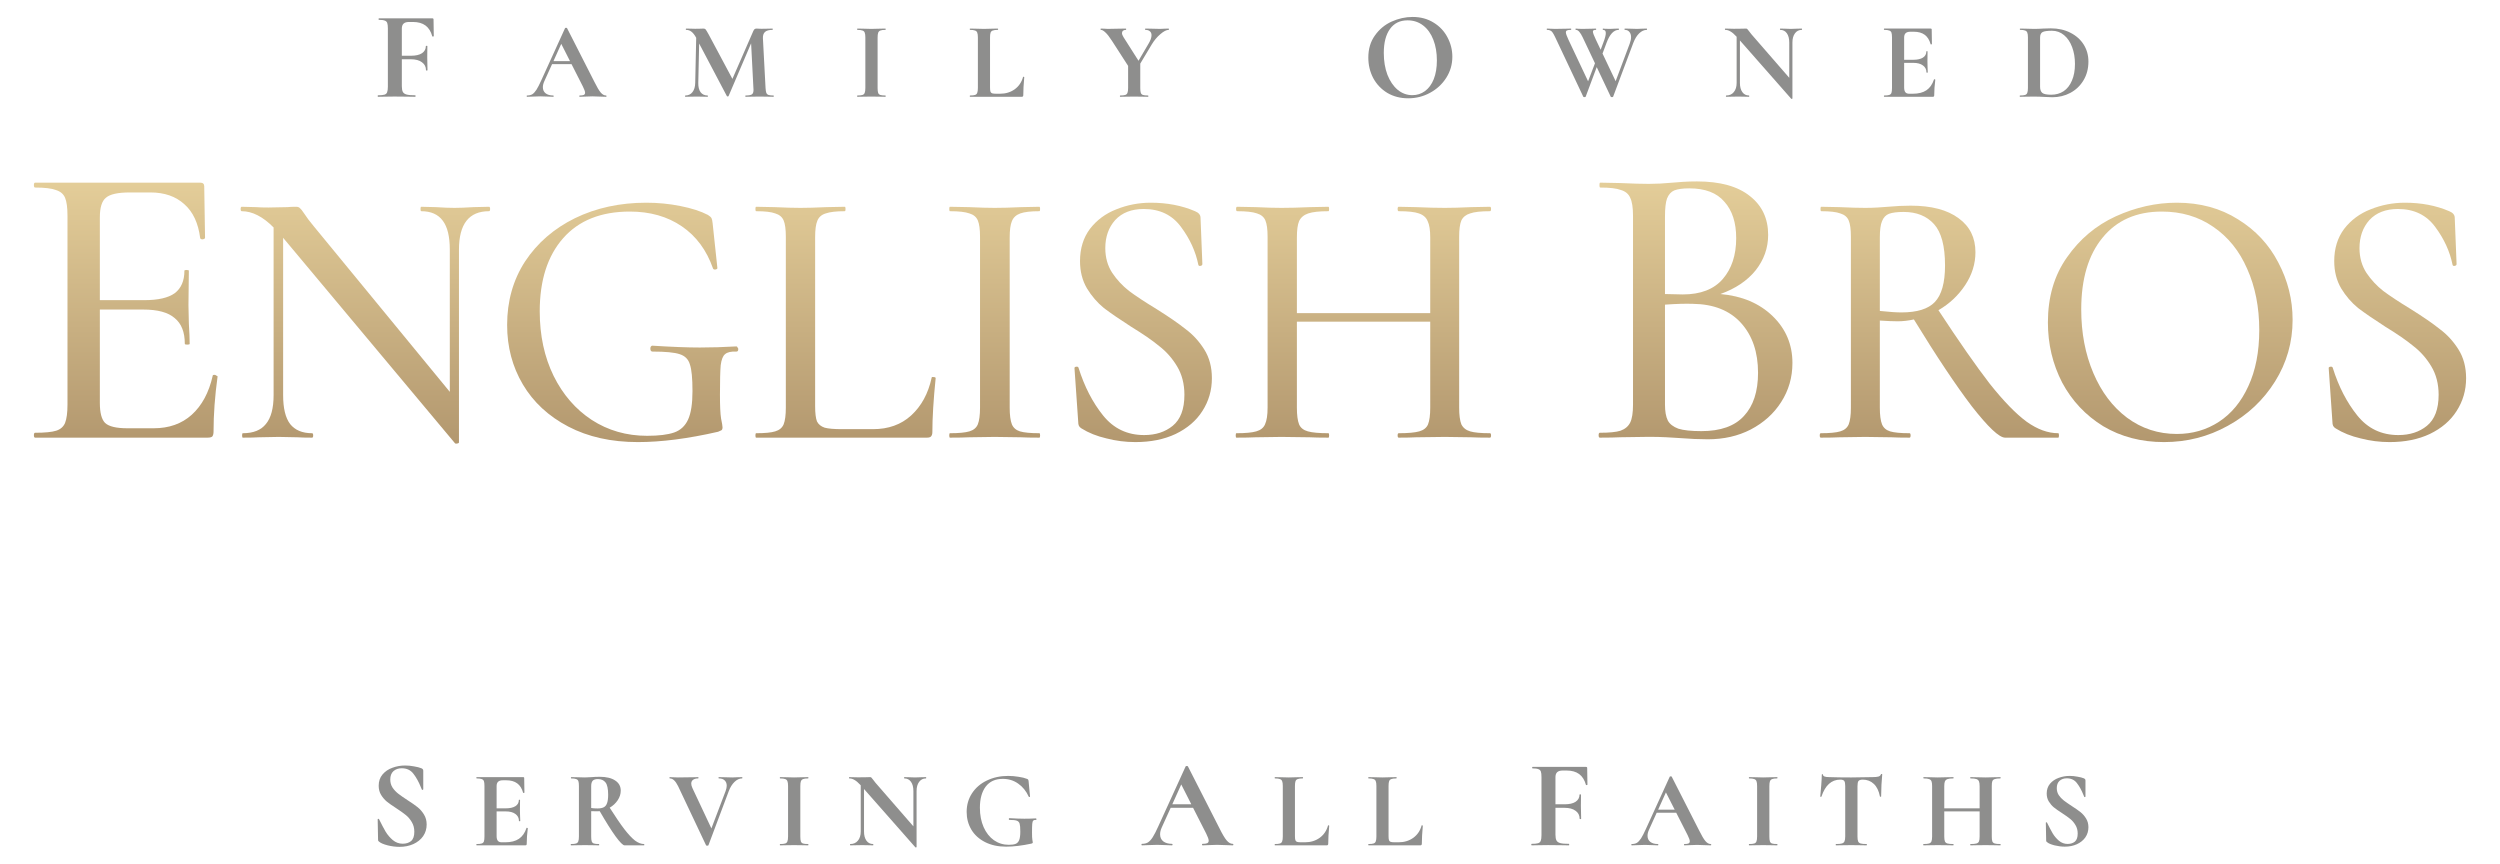 <svg width="295" height="102" viewBox="0 0 295 102" fill="none" xmlns="http://www.w3.org/2000/svg">
<g filter="url(#filter0_d)">
<path d="M44.052 89.988C44.052 90.344 44.141 90.66 44.32 90.936C44.508 91.213 44.736 91.455 45.003 91.662C45.27 91.87 45.632 92.121 46.088 92.418C46.583 92.734 46.979 93.01 47.276 93.247C47.573 93.484 47.826 93.776 48.034 94.121C48.242 94.457 48.346 94.847 48.346 95.292C48.346 95.805 48.207 96.265 47.93 96.669C47.653 97.065 47.266 97.376 46.771 97.603C46.286 97.82 45.741 97.929 45.137 97.929C44.691 97.929 44.225 97.87 43.74 97.751C43.255 97.623 42.928 97.484 42.76 97.336C42.71 97.297 42.67 97.262 42.641 97.233C42.621 97.193 42.611 97.134 42.611 97.055L42.566 94.699V94.684C42.566 94.645 42.591 94.625 42.641 94.625C42.69 94.615 42.72 94.63 42.73 94.67C43.027 95.272 43.285 95.761 43.502 96.136C43.73 96.511 44.013 96.842 44.349 97.129C44.696 97.415 45.087 97.558 45.523 97.558C45.919 97.558 46.246 97.455 46.504 97.247C46.761 97.03 46.89 96.665 46.89 96.151C46.89 95.716 46.791 95.336 46.593 95.01C46.405 94.684 46.172 94.408 45.895 94.181C45.617 93.954 45.236 93.682 44.751 93.366C44.275 93.06 43.904 92.798 43.636 92.581C43.379 92.364 43.156 92.102 42.968 91.796C42.779 91.489 42.685 91.129 42.685 90.714C42.685 90.191 42.834 89.751 43.131 89.396C43.438 89.03 43.829 88.763 44.305 88.596C44.78 88.418 45.28 88.329 45.805 88.329C46.152 88.329 46.504 88.364 46.86 88.433C47.217 88.492 47.504 88.566 47.722 88.655C47.811 88.694 47.871 88.739 47.9 88.788C47.93 88.828 47.945 88.882 47.945 88.951V91.129C47.945 91.159 47.92 91.183 47.871 91.203C47.821 91.213 47.791 91.203 47.781 91.173L47.663 90.892C47.415 90.27 47.123 89.741 46.786 89.307C46.459 88.872 45.998 88.655 45.404 88.655C45.008 88.655 44.681 88.769 44.424 88.996C44.176 89.223 44.052 89.554 44.052 89.988Z" fill="#8E8E8D"/>
<path d="M60.127 95.703C60.127 95.686 60.145 95.677 60.179 95.677C60.205 95.677 60.227 95.686 60.244 95.703C60.27 95.711 60.282 95.72 60.282 95.728C60.196 96.398 60.153 97.008 60.153 97.558C60.153 97.626 60.14 97.678 60.114 97.712C60.089 97.738 60.037 97.751 59.959 97.751H54.249C54.223 97.751 54.21 97.725 54.21 97.674C54.21 97.622 54.223 97.596 54.249 97.596C54.525 97.596 54.723 97.575 54.843 97.532C54.972 97.489 55.059 97.407 55.102 97.287C55.145 97.158 55.166 96.965 55.166 96.707V90.743C55.166 90.485 55.145 90.296 55.102 90.176C55.059 90.056 54.972 89.975 54.843 89.931C54.714 89.88 54.516 89.854 54.249 89.854C54.223 89.854 54.21 89.829 54.21 89.777C54.21 89.725 54.223 89.7 54.249 89.7H59.727C59.813 89.7 59.856 89.738 59.856 89.816L59.882 91.529C59.882 91.546 59.856 91.559 59.804 91.567C59.761 91.576 59.736 91.567 59.727 91.542C59.589 91.044 59.357 90.674 59.029 90.434C58.702 90.194 58.271 90.073 57.737 90.073H57.35C57.091 90.073 56.902 90.129 56.781 90.241C56.661 90.352 56.6 90.524 56.6 90.756V93.384H57.673C58.172 93.384 58.556 93.298 58.823 93.126C59.09 92.954 59.223 92.714 59.223 92.405C59.223 92.379 59.245 92.366 59.288 92.366C59.339 92.366 59.365 92.379 59.365 92.405L59.352 93.564L59.365 94.183C59.382 94.475 59.391 94.707 59.391 94.878C59.391 94.895 59.365 94.904 59.313 94.904C59.262 94.904 59.236 94.895 59.236 94.878C59.236 94.526 59.098 94.251 58.823 94.054C58.556 93.848 58.168 93.745 57.66 93.745H56.6V96.656C56.6 96.905 56.648 97.09 56.742 97.21C56.837 97.33 56.988 97.39 57.195 97.39H57.621C58.293 97.39 58.831 97.253 59.236 96.978C59.641 96.703 59.938 96.278 60.127 95.703Z" fill="#8E8E8D"/>
<path d="M74 97.596C74.017 97.596 74.026 97.622 74.026 97.674C74.026 97.725 74.017 97.751 74 97.751H71.7C71.511 97.751 71.158 97.399 70.641 96.695C70.124 95.982 69.5 94.99 68.768 93.719C68.699 93.728 68.6 93.732 68.47 93.732C68.135 93.732 67.898 93.728 67.76 93.719V96.707C67.76 96.974 67.781 97.167 67.825 97.287C67.868 97.407 67.949 97.489 68.07 97.532C68.199 97.575 68.401 97.596 68.677 97.596C68.694 97.596 68.703 97.622 68.703 97.674C68.703 97.725 68.694 97.751 68.677 97.751C68.393 97.751 68.169 97.747 68.005 97.738L67.023 97.725L66.08 97.738C65.908 97.747 65.675 97.751 65.383 97.751C65.357 97.751 65.344 97.725 65.344 97.674C65.344 97.622 65.357 97.596 65.383 97.596C65.658 97.596 65.856 97.575 65.977 97.532C66.106 97.489 66.192 97.407 66.235 97.287C66.287 97.158 66.313 96.965 66.313 96.707V90.743C66.313 90.485 66.291 90.296 66.248 90.176C66.205 90.056 66.119 89.975 65.99 89.931C65.861 89.88 65.663 89.854 65.396 89.854C65.378 89.854 65.37 89.829 65.37 89.777C65.37 89.725 65.378 89.7 65.396 89.7L66.08 89.713C66.477 89.73 66.791 89.738 67.023 89.738C67.273 89.738 67.549 89.725 67.85 89.7C67.945 89.691 68.066 89.683 68.212 89.674C68.367 89.665 68.548 89.661 68.755 89.661C69.547 89.661 70.159 89.807 70.589 90.099C71.028 90.382 71.248 90.782 71.248 91.297C71.248 91.692 71.128 92.07 70.886 92.431C70.645 92.791 70.331 93.083 69.943 93.307C70.632 94.389 71.209 95.235 71.674 95.844C72.148 96.454 72.566 96.901 72.928 97.184C73.298 97.459 73.656 97.596 74 97.596ZM67.76 93.345C67.967 93.38 68.216 93.397 68.509 93.397C68.819 93.397 69.065 93.35 69.246 93.255C69.427 93.161 69.556 92.998 69.633 92.766C69.719 92.534 69.762 92.207 69.762 91.787C69.762 91.082 69.659 90.597 69.452 90.331C69.246 90.065 68.948 89.931 68.561 89.931C68.268 89.931 68.061 89.996 67.941 90.125C67.82 90.254 67.76 90.468 67.76 90.769V93.345Z" fill="#8E8E8D"/>
<path d="M85.562 89.7C85.588 89.7 85.601 89.725 85.601 89.777C85.601 89.829 85.588 89.854 85.562 89.854C85.252 89.854 84.955 89.992 84.671 90.266C84.387 90.541 84.158 90.911 83.986 91.374L81.596 97.738C81.587 97.772 81.54 97.79 81.454 97.79C81.368 97.79 81.32 97.772 81.312 97.738L78.017 90.769C77.862 90.46 77.707 90.232 77.552 90.086C77.397 89.931 77.225 89.854 77.035 89.854C77.009 89.854 76.996 89.829 76.996 89.777C76.996 89.725 77.009 89.7 77.035 89.7C77.165 89.7 77.255 89.704 77.307 89.713C77.479 89.73 77.703 89.738 77.978 89.738C78.719 89.738 79.348 89.73 79.865 89.713C80.002 89.704 80.175 89.7 80.382 89.7C80.407 89.7 80.42 89.725 80.42 89.777C80.42 89.829 80.407 89.854 80.382 89.854C80.123 89.854 79.921 89.91 79.774 90.022C79.636 90.125 79.567 90.275 79.567 90.473C79.567 90.619 79.615 90.795 79.71 91.001L81.945 95.754L83.624 91.336C83.71 91.095 83.754 90.889 83.754 90.717C83.754 90.451 83.672 90.241 83.508 90.086C83.353 89.931 83.125 89.854 82.823 89.854C82.797 89.854 82.784 89.829 82.784 89.777C82.784 89.725 82.797 89.7 82.823 89.7L83.456 89.713C83.818 89.73 84.141 89.738 84.425 89.738C84.589 89.738 84.791 89.73 85.033 89.713L85.562 89.7Z" fill="#8E8E8D"/>
<path d="M92.438 96.707C92.438 96.974 92.459 97.167 92.502 97.287C92.545 97.407 92.627 97.489 92.748 97.532C92.877 97.575 93.079 97.596 93.355 97.596C93.381 97.596 93.394 97.622 93.394 97.674C93.394 97.725 93.381 97.751 93.355 97.751C93.071 97.751 92.847 97.747 92.683 97.738L91.701 97.725L90.745 97.738C90.573 97.747 90.34 97.751 90.047 97.751C90.03 97.751 90.022 97.725 90.022 97.674C90.022 97.622 90.03 97.596 90.047 97.596C90.323 97.596 90.525 97.575 90.655 97.532C90.784 97.489 90.87 97.407 90.913 97.287C90.965 97.158 90.991 96.965 90.991 96.707V90.743C90.991 90.485 90.965 90.296 90.913 90.176C90.87 90.056 90.784 89.975 90.655 89.931C90.525 89.88 90.323 89.854 90.047 89.854C90.03 89.854 90.022 89.829 90.022 89.777C90.022 89.725 90.03 89.7 90.047 89.7L90.745 89.713C91.141 89.73 91.46 89.738 91.701 89.738C91.968 89.738 92.3 89.73 92.696 89.713L93.355 89.7C93.381 89.7 93.394 89.725 93.394 89.777C93.394 89.829 93.381 89.854 93.355 89.854C93.088 89.854 92.89 89.88 92.761 89.931C92.631 89.983 92.545 90.073 92.502 90.202C92.459 90.322 92.438 90.511 92.438 90.769V96.707Z" fill="#8E8E8D"/>
<path d="M107.267 89.7C107.284 89.7 107.293 89.725 107.293 89.777C107.293 89.829 107.284 89.854 107.267 89.854C106.922 89.854 106.651 89.992 106.453 90.266C106.255 90.533 106.156 90.893 106.156 91.349V97.944C106.156 97.97 106.134 97.987 106.091 97.996C106.057 98.004 106.031 98 106.014 97.983L99.954 91.104V96.115C99.954 96.57 100.049 96.931 100.238 97.197C100.428 97.463 100.691 97.596 101.027 97.596C101.044 97.596 101.052 97.622 101.052 97.674C101.052 97.725 101.044 97.751 101.027 97.751C100.785 97.751 100.6 97.747 100.471 97.738L99.773 97.725L98.972 97.738C98.826 97.747 98.615 97.751 98.339 97.751C98.313 97.751 98.3 97.725 98.3 97.674C98.3 97.622 98.313 97.596 98.339 97.596C98.718 97.596 99.015 97.463 99.231 97.197C99.455 96.931 99.567 96.57 99.567 96.115V90.666C99.282 90.357 99.037 90.146 98.83 90.035C98.632 89.914 98.425 89.854 98.21 89.854C98.193 89.854 98.184 89.829 98.184 89.777C98.184 89.725 98.193 89.7 98.21 89.7L98.753 89.713C98.865 89.721 99.028 89.725 99.244 89.725L100.226 89.713C100.346 89.704 100.493 89.7 100.665 89.7C100.734 89.7 100.785 89.717 100.82 89.751C100.854 89.785 100.915 89.859 101.001 89.97C101.147 90.168 101.25 90.301 101.311 90.37L105.781 95.51V91.349C105.781 90.885 105.686 90.52 105.497 90.254C105.307 89.987 105.045 89.854 104.709 89.854C104.691 89.854 104.683 89.829 104.683 89.777C104.683 89.725 104.691 89.7 104.709 89.7L105.264 89.713C105.54 89.73 105.772 89.738 105.962 89.738C106.134 89.738 106.375 89.73 106.685 89.713L107.267 89.7Z" fill="#8E8E8D"/>
<path d="M116.716 97.906C115.768 97.906 114.941 97.725 114.235 97.365C113.529 97.004 112.99 96.514 112.62 95.896C112.25 95.269 112.065 94.573 112.065 93.809C112.065 92.985 112.276 92.25 112.698 91.606C113.128 90.954 113.714 90.451 114.455 90.099C115.204 89.738 116.039 89.558 116.961 89.558C117.366 89.558 117.775 89.592 118.188 89.661C118.602 89.721 118.933 89.803 119.183 89.906C119.261 89.931 119.308 89.966 119.325 90.009C119.351 90.043 119.368 90.108 119.377 90.202L119.545 91.993C119.545 92.018 119.523 92.036 119.48 92.044C119.437 92.053 119.407 92.04 119.39 92.005C119.089 91.344 118.671 90.829 118.137 90.46C117.611 90.09 117.008 89.906 116.328 89.906C115.449 89.906 114.778 90.211 114.313 90.82C113.856 91.43 113.628 92.263 113.628 93.32C113.628 94.17 113.774 94.93 114.067 95.6C114.36 96.261 114.765 96.776 115.282 97.145C115.807 97.506 116.393 97.687 117.039 97.687C117.392 97.687 117.663 97.648 117.853 97.571C118.042 97.493 118.18 97.343 118.266 97.12C118.352 96.897 118.395 96.566 118.395 96.128C118.395 95.681 118.369 95.372 118.318 95.2C118.266 95.02 118.154 94.9 117.982 94.84C117.818 94.779 117.53 94.749 117.116 94.749C117.064 94.749 117.039 94.715 117.039 94.646C117.039 94.621 117.043 94.599 117.052 94.582C117.069 94.556 117.086 94.543 117.103 94.543C117.835 94.586 118.425 94.608 118.873 94.608C119.312 94.608 119.769 94.595 120.243 94.569C120.26 94.569 120.273 94.582 120.281 94.608C120.299 94.625 120.307 94.642 120.307 94.659C120.307 94.719 120.286 94.749 120.243 94.749C120.088 94.741 119.98 94.771 119.92 94.84C119.859 94.9 119.821 95.029 119.803 95.226C119.786 95.415 119.778 95.758 119.778 96.257C119.778 96.643 119.79 96.918 119.816 97.081C119.851 97.244 119.868 97.347 119.868 97.39C119.868 97.442 119.855 97.476 119.829 97.493C119.812 97.51 119.773 97.528 119.713 97.545C118.602 97.785 117.603 97.906 116.716 97.906Z" fill="#8E8E8D"/>
<path d="M143.464 97.573C143.513 97.573 143.538 97.603 143.538 97.662C143.538 97.721 143.513 97.751 143.464 97.751C143.266 97.751 142.958 97.741 142.542 97.721C142.107 97.702 141.795 97.692 141.606 97.692C141.359 97.692 141.057 97.702 140.7 97.721C140.363 97.741 140.096 97.751 139.898 97.751C139.858 97.751 139.838 97.721 139.838 97.662C139.838 97.603 139.858 97.573 139.898 97.573C140.155 97.573 140.339 97.549 140.448 97.499C140.566 97.44 140.626 97.341 140.626 97.203C140.626 97.035 140.527 96.754 140.329 96.358L138.783 93.322H136.139L135.084 95.647C134.955 95.934 134.891 96.2 134.891 96.447C134.891 96.803 135.015 97.079 135.262 97.277C135.52 97.474 135.861 97.573 136.287 97.573C136.337 97.573 136.362 97.603 136.362 97.662C136.362 97.721 136.337 97.751 136.287 97.751C136.109 97.751 135.852 97.741 135.515 97.721C135.138 97.702 134.812 97.692 134.534 97.692C134.267 97.692 133.945 97.702 133.568 97.721C133.232 97.741 132.959 97.751 132.751 97.751C132.712 97.751 132.692 97.721 132.692 97.662C132.692 97.603 132.712 97.573 132.751 97.573C133.029 97.573 133.261 97.519 133.45 97.41C133.638 97.292 133.826 97.089 134.014 96.803C134.202 96.507 134.425 96.072 134.683 95.499L137.907 88.433C137.927 88.403 137.971 88.388 138.041 88.388C138.12 88.388 138.164 88.403 138.174 88.433L141.889 95.721C142.235 96.423 142.523 96.907 142.75 97.173C142.978 97.44 143.216 97.573 143.464 97.573ZM136.332 92.907H138.575L137.387 90.566L136.332 92.907Z" fill="#8E8E8D"/>
<path d="M150.804 96.656C150.804 96.879 150.821 97.043 150.856 97.145C150.89 97.24 150.955 97.304 151.049 97.339C151.153 97.373 151.316 97.39 151.54 97.39H151.98C152.651 97.39 153.233 97.214 153.724 96.862C154.215 96.501 154.542 96.016 154.706 95.406C154.706 95.389 154.723 95.381 154.757 95.381C154.775 95.381 154.792 95.389 154.809 95.406C154.835 95.415 154.848 95.424 154.848 95.432C154.77 96.282 154.731 96.991 154.731 97.558C154.731 97.626 154.714 97.678 154.68 97.712C154.654 97.738 154.607 97.751 154.538 97.751H148.44C148.422 97.751 148.414 97.725 148.414 97.674C148.414 97.622 148.422 97.596 148.44 97.596C148.715 97.596 148.913 97.575 149.034 97.532C149.163 97.489 149.249 97.407 149.292 97.287C149.344 97.158 149.37 96.965 149.37 96.707V90.743C149.37 90.485 149.344 90.296 149.292 90.176C149.249 90.056 149.163 89.975 149.034 89.931C148.905 89.88 148.707 89.854 148.44 89.854C148.422 89.854 148.414 89.829 148.414 89.777C148.414 89.725 148.422 89.7 148.44 89.7L149.098 89.713C149.495 89.73 149.822 89.738 150.08 89.738C150.339 89.738 150.666 89.73 151.062 89.713L151.721 89.7C151.747 89.7 151.76 89.725 151.76 89.777C151.76 89.829 151.747 89.854 151.721 89.854C151.454 89.854 151.256 89.88 151.127 89.931C150.998 89.975 150.912 90.06 150.868 90.189C150.825 90.309 150.804 90.498 150.804 90.756V96.656Z" fill="#8E8E8D"/>
<path d="M161.849 96.656C161.849 96.879 161.866 97.043 161.901 97.145C161.935 97.24 162 97.304 162.095 97.339C162.198 97.373 162.362 97.39 162.586 97.39H163.025C163.697 97.39 164.278 97.214 164.769 96.862C165.26 96.501 165.587 96.016 165.751 95.406C165.751 95.389 165.768 95.381 165.803 95.381C165.82 95.381 165.837 95.389 165.854 95.406C165.88 95.415 165.893 95.424 165.893 95.432C165.816 96.282 165.777 96.991 165.777 97.558C165.777 97.626 165.76 97.678 165.725 97.712C165.699 97.738 165.652 97.751 165.583 97.751H159.485C159.468 97.751 159.459 97.725 159.459 97.674C159.459 97.622 159.468 97.596 159.485 97.596C159.761 97.596 159.959 97.575 160.079 97.532C160.208 97.489 160.295 97.407 160.338 97.287C160.389 97.158 160.415 96.965 160.415 96.707V90.743C160.415 90.485 160.389 90.296 160.338 90.176C160.295 90.056 160.208 89.975 160.079 89.931C159.95 89.88 159.752 89.854 159.485 89.854C159.468 89.854 159.459 89.829 159.459 89.777C159.459 89.725 159.468 89.7 159.485 89.7L160.144 89.713C160.54 89.73 160.867 89.738 161.126 89.738C161.384 89.738 161.711 89.73 162.108 89.713L162.766 89.7C162.792 89.7 162.805 89.725 162.805 89.777C162.805 89.829 162.792 89.854 162.766 89.854C162.499 89.854 162.301 89.88 162.172 89.931C162.043 89.975 161.957 90.06 161.914 90.189C161.871 90.309 161.849 90.498 161.849 90.756V96.656Z" fill="#8E8E8D"/>
<path d="M185.318 90.596C185.318 90.615 185.288 90.63 185.229 90.64C185.179 90.65 185.149 90.64 185.14 90.61C184.981 90.038 184.714 89.613 184.337 89.336C183.961 89.06 183.466 88.922 182.852 88.922H182.406C182.109 88.922 181.891 88.986 181.752 89.114C181.613 89.243 181.544 89.44 181.544 89.707V92.907H182.614C183.188 92.907 183.624 92.808 183.921 92.61C184.228 92.403 184.382 92.121 184.382 91.766C184.382 91.746 184.412 91.736 184.471 91.736C184.53 91.736 184.56 91.746 184.56 91.766L184.545 93.114C184.545 93.43 184.55 93.667 184.56 93.825L184.575 94.61C184.575 94.64 184.545 94.655 184.486 94.655C184.426 94.655 184.397 94.64 184.397 94.61C184.397 94.215 184.238 93.904 183.921 93.677C183.614 93.44 183.173 93.322 182.599 93.322H181.544V96.492C181.544 96.798 181.584 97.025 181.663 97.173C181.742 97.321 181.891 97.425 182.109 97.484C182.327 97.544 182.668 97.573 183.134 97.573C183.154 97.573 183.164 97.603 183.164 97.662C183.164 97.721 183.154 97.751 183.134 97.751C182.728 97.751 182.411 97.746 182.183 97.736L180.667 97.721L179.553 97.736C179.355 97.746 179.083 97.751 178.736 97.751C178.706 97.751 178.691 97.721 178.691 97.662C178.691 97.603 178.706 97.573 178.736 97.573C179.083 97.573 179.335 97.549 179.494 97.499C179.652 97.45 179.756 97.356 179.806 97.218C179.865 97.07 179.895 96.847 179.895 96.551V89.692C179.895 89.396 179.87 89.178 179.821 89.04C179.771 88.902 179.672 88.808 179.523 88.759C179.375 88.699 179.147 88.67 178.84 88.67C178.81 88.67 178.795 88.64 178.795 88.581C178.795 88.522 178.81 88.492 178.84 88.492H185.14C185.239 88.492 185.288 88.536 185.288 88.625L185.318 90.596Z" fill="#8E8E8D"/>
<path d="M199.863 97.596C199.906 97.596 199.927 97.622 199.927 97.674C199.927 97.725 199.906 97.751 199.863 97.751C199.69 97.751 199.423 97.742 199.062 97.725C198.683 97.708 198.411 97.699 198.248 97.699C198.032 97.699 197.77 97.708 197.46 97.725C197.167 97.742 196.934 97.751 196.762 97.751C196.727 97.751 196.71 97.725 196.71 97.674C196.71 97.622 196.727 97.596 196.762 97.596C196.986 97.596 197.145 97.575 197.24 97.532C197.343 97.481 197.395 97.395 197.395 97.274C197.395 97.128 197.309 96.884 197.137 96.54L195.793 93.899H193.493L192.576 95.922C192.464 96.171 192.408 96.403 192.408 96.617C192.408 96.927 192.516 97.167 192.731 97.339C192.955 97.51 193.252 97.596 193.622 97.596C193.665 97.596 193.687 97.622 193.687 97.674C193.687 97.725 193.665 97.751 193.622 97.751C193.467 97.751 193.243 97.742 192.951 97.725C192.623 97.708 192.339 97.699 192.098 97.699C191.865 97.699 191.585 97.708 191.258 97.725C190.965 97.742 190.728 97.751 190.548 97.751C190.513 97.751 190.496 97.725 190.496 97.674C190.496 97.622 190.513 97.596 190.548 97.596C190.789 97.596 190.991 97.549 191.155 97.455C191.318 97.352 191.482 97.176 191.646 96.927C191.809 96.669 192.003 96.291 192.227 95.793L195.031 89.648C195.048 89.622 195.087 89.609 195.147 89.609C195.216 89.609 195.255 89.622 195.263 89.648L198.493 95.986C198.795 96.596 199.044 97.017 199.242 97.249C199.441 97.481 199.647 97.596 199.863 97.596ZM193.661 93.538H195.612L194.578 91.503L193.661 93.538Z" fill="#8E8E8D"/>
<path d="M206.785 96.707C206.785 96.974 206.807 97.167 206.85 97.287C206.893 97.407 206.975 97.489 207.095 97.532C207.225 97.575 207.427 97.596 207.703 97.596C207.728 97.596 207.741 97.622 207.741 97.674C207.741 97.725 207.728 97.751 207.703 97.751C207.418 97.751 207.194 97.747 207.031 97.738L206.049 97.725L205.093 97.738C204.92 97.747 204.688 97.751 204.395 97.751C204.378 97.751 204.369 97.725 204.369 97.674C204.369 97.622 204.378 97.596 204.395 97.596C204.671 97.596 204.873 97.575 205.002 97.532C205.132 97.489 205.218 97.407 205.261 97.287C205.312 97.158 205.338 96.965 205.338 96.707V90.743C205.338 90.485 205.312 90.296 205.261 90.176C205.218 90.056 205.132 89.975 205.002 89.931C204.873 89.88 204.671 89.854 204.395 89.854C204.378 89.854 204.369 89.829 204.369 89.777C204.369 89.725 204.378 89.7 204.395 89.7L205.093 89.713C205.489 89.73 205.808 89.738 206.049 89.738C206.316 89.738 206.647 89.73 207.044 89.713L207.703 89.7C207.728 89.7 207.741 89.725 207.741 89.777C207.741 89.829 207.728 89.854 207.703 89.854C207.436 89.854 207.237 89.88 207.108 89.931C206.979 89.983 206.893 90.073 206.85 90.202C206.807 90.322 206.785 90.511 206.785 90.769V96.707Z" fill="#8E8E8D"/>
<path d="M215.142 89.996C214.117 89.996 213.38 90.662 212.932 91.993C212.924 92.018 212.898 92.031 212.855 92.031C212.812 92.023 212.79 92.005 212.79 91.98C212.825 91.636 212.863 91.194 212.907 90.653C212.95 90.103 212.971 89.691 212.971 89.416C212.971 89.373 212.993 89.352 213.036 89.352C213.087 89.352 213.113 89.373 213.113 89.416C213.113 89.605 213.359 89.7 213.85 89.7C214.59 89.725 215.456 89.738 216.447 89.738C216.955 89.738 217.493 89.73 218.061 89.713L218.94 89.7C219.267 89.7 219.504 89.678 219.651 89.635C219.806 89.592 219.905 89.506 219.948 89.378C219.956 89.343 219.982 89.326 220.025 89.326C220.077 89.326 220.103 89.343 220.103 89.378C220.077 89.635 220.047 90.047 220.012 90.614C219.987 91.181 219.974 91.636 219.974 91.98C219.974 92.005 219.952 92.018 219.909 92.018C219.866 92.018 219.84 92.005 219.832 91.98C219.702 91.319 219.461 90.825 219.108 90.498C218.755 90.163 218.32 89.996 217.803 89.996C217.553 89.996 217.385 90.052 217.299 90.163C217.222 90.266 217.183 90.468 217.183 90.769V96.707C217.183 96.974 217.209 97.167 217.26 97.287C217.312 97.407 217.411 97.489 217.558 97.532C217.704 97.575 217.937 97.596 218.255 97.596C218.281 97.596 218.294 97.622 218.294 97.674C218.294 97.725 218.281 97.751 218.255 97.751C217.945 97.751 217.7 97.747 217.519 97.738L216.447 97.725L215.4 97.738C215.219 97.747 214.969 97.751 214.651 97.751C214.625 97.751 214.612 97.725 214.612 97.674C214.612 97.622 214.625 97.596 214.651 97.596C214.961 97.596 215.189 97.575 215.335 97.532C215.49 97.489 215.594 97.407 215.646 97.287C215.706 97.158 215.736 96.965 215.736 96.707V90.743C215.736 90.451 215.697 90.254 215.62 90.15C215.542 90.047 215.383 89.996 215.142 89.996Z" fill="#8E8E8D"/>
<path d="M234.038 97.596C234.064 97.596 234.076 97.622 234.076 97.674C234.076 97.725 234.064 97.751 234.038 97.751C233.736 97.751 233.495 97.747 233.314 97.738L232.319 97.725L231.157 97.738C231.002 97.747 230.791 97.751 230.524 97.751C230.498 97.751 230.485 97.725 230.485 97.674C230.485 97.622 230.498 97.596 230.524 97.596C230.842 97.596 231.075 97.575 231.221 97.532C231.368 97.489 231.467 97.407 231.518 97.287C231.57 97.167 231.596 96.974 231.596 96.707V93.745H227.423V96.707C227.423 96.965 227.449 97.158 227.5 97.287C227.552 97.407 227.651 97.489 227.798 97.532C227.944 97.575 228.176 97.596 228.495 97.596C228.512 97.596 228.521 97.622 228.521 97.674C228.521 97.725 228.512 97.751 228.495 97.751C228.194 97.751 227.953 97.747 227.772 97.738L226.648 97.725L225.679 97.738C225.506 97.747 225.27 97.751 224.968 97.751C224.951 97.751 224.942 97.725 224.942 97.674C224.942 97.622 224.951 97.596 224.968 97.596C225.27 97.596 225.489 97.575 225.627 97.532C225.765 97.489 225.86 97.407 225.911 97.287C225.963 97.158 225.989 96.965 225.989 96.707V90.743C225.989 90.485 225.963 90.296 225.911 90.176C225.86 90.056 225.765 89.975 225.627 89.931C225.498 89.88 225.287 89.854 224.994 89.854C224.968 89.854 224.955 89.829 224.955 89.777C224.955 89.725 224.968 89.7 224.994 89.7L225.692 89.713C226.088 89.73 226.406 89.738 226.648 89.738C226.975 89.738 227.354 89.73 227.785 89.713L228.495 89.7C228.512 89.7 228.521 89.725 228.521 89.777C228.521 89.829 228.512 89.854 228.495 89.854C228.185 89.854 227.957 89.88 227.81 89.931C227.664 89.983 227.561 90.073 227.5 90.202C227.449 90.322 227.423 90.511 227.423 90.769V93.384H231.596V90.769C231.596 90.511 231.57 90.322 231.518 90.202C231.467 90.073 231.368 89.983 231.221 89.931C231.075 89.88 230.842 89.854 230.524 89.854C230.498 89.854 230.485 89.829 230.485 89.777C230.485 89.725 230.498 89.7 230.524 89.7L231.157 89.713C231.587 89.73 231.975 89.738 232.319 89.738C232.552 89.738 232.884 89.73 233.314 89.713L234.038 89.7C234.064 89.7 234.076 89.725 234.076 89.777C234.076 89.829 234.064 89.854 234.038 89.854C233.745 89.854 233.525 89.88 233.379 89.931C233.241 89.975 233.146 90.056 233.095 90.176C233.052 90.296 233.03 90.485 233.03 90.743V96.707C233.03 96.965 233.052 97.158 233.095 97.287C233.146 97.407 233.241 97.489 233.379 97.532C233.517 97.575 233.736 97.596 234.038 97.596Z" fill="#8E8E8D"/>
<path d="M240.7 91.001C240.7 91.31 240.778 91.585 240.933 91.825C241.096 92.066 241.294 92.276 241.527 92.456C241.759 92.637 242.074 92.856 242.47 93.113C242.901 93.388 243.245 93.629 243.504 93.835C243.762 94.041 243.982 94.294 244.163 94.595C244.343 94.887 244.434 95.226 244.434 95.612C244.434 96.059 244.313 96.459 244.072 96.811C243.831 97.154 243.495 97.425 243.064 97.622C242.642 97.811 242.169 97.906 241.643 97.906C241.256 97.906 240.851 97.854 240.429 97.751C240.007 97.639 239.722 97.519 239.576 97.39C239.533 97.356 239.498 97.326 239.473 97.3C239.455 97.266 239.447 97.214 239.447 97.145L239.408 95.097V95.084C239.408 95.05 239.43 95.033 239.473 95.033C239.516 95.024 239.542 95.037 239.55 95.072C239.809 95.595 240.033 96.02 240.222 96.347C240.42 96.673 240.666 96.961 240.958 97.21C241.26 97.459 241.6 97.584 241.979 97.584C242.324 97.584 242.608 97.493 242.832 97.313C243.056 97.124 243.168 96.806 243.168 96.36C243.168 95.982 243.082 95.651 242.909 95.368C242.746 95.084 242.543 94.844 242.302 94.646C242.061 94.449 241.729 94.213 241.307 93.938C240.894 93.672 240.571 93.444 240.338 93.255C240.114 93.066 239.921 92.839 239.757 92.572C239.593 92.306 239.511 91.993 239.511 91.632C239.511 91.177 239.641 90.795 239.899 90.485C240.166 90.168 240.506 89.936 240.92 89.79C241.333 89.635 241.768 89.558 242.225 89.558C242.526 89.558 242.832 89.588 243.142 89.648C243.452 89.7 243.702 89.764 243.891 89.841C243.969 89.876 244.02 89.914 244.046 89.957C244.072 89.992 244.085 90.039 244.085 90.099V91.993C244.085 92.018 244.063 92.04 244.02 92.057C243.977 92.066 243.951 92.057 243.943 92.031L243.84 91.787C243.624 91.246 243.37 90.786 243.077 90.408C242.793 90.03 242.393 89.841 241.876 89.841C241.531 89.841 241.247 89.94 241.023 90.138C240.808 90.335 240.7 90.623 240.7 91.001Z" fill="#8E8E8D"/>
</g>
<g filter="url(#filter1_d)">
<path d="M53.509 62.215C53.509 62.268 53.457 62.303 53.355 62.321C53.269 62.321 53.218 62.294 53.2 62.242C53.081 61.279 52.747 60.553 52.199 60.062C51.651 59.555 50.931 59.301 50.041 59.301H48.731C47.995 59.301 47.489 59.406 47.215 59.616C46.959 59.826 46.83 60.229 46.83 60.824V66.547H49.193C50.118 66.547 50.794 66.39 51.222 66.075C51.668 65.76 51.89 65.287 51.89 64.657C51.89 64.622 51.942 64.605 52.044 64.605C52.147 64.605 52.199 64.622 52.199 64.657L52.173 66.863C52.173 67.388 52.181 67.781 52.199 68.044L52.224 69.357C52.224 69.392 52.173 69.409 52.07 69.409C51.967 69.409 51.916 69.392 51.916 69.357C51.916 68.604 51.694 68.053 51.248 67.703C50.803 67.335 50.092 67.151 49.116 67.151H46.83V72.849C46.83 73.409 46.899 73.82 47.036 74.083C47.19 74.328 47.472 74.503 47.883 74.608C48.294 74.713 48.945 74.765 49.836 74.765C49.87 74.765 49.887 74.818 49.887 74.923C49.887 75.028 49.87 75.08 49.836 75.08C49.133 75.08 48.586 75.072 48.192 75.054L45.777 75.028L43.979 75.054C43.654 75.072 43.2 75.08 42.618 75.08C42.584 75.08 42.566 75.028 42.566 74.923C42.566 74.818 42.584 74.765 42.618 74.765C43.251 74.765 43.714 74.722 44.005 74.634C44.313 74.546 44.519 74.38 44.621 74.135C44.724 73.873 44.775 73.479 44.775 72.954V60.798C44.775 60.273 44.724 59.888 44.621 59.642C44.519 59.397 44.322 59.231 44.031 59.144C43.757 59.039 43.32 58.986 42.721 58.986C42.669 58.986 42.644 58.934 42.644 58.829C42.644 58.724 42.669 58.671 42.721 58.671H53.2C53.372 58.671 53.457 58.75 53.457 58.907L53.509 62.215Z" fill="white"/>
<path d="M70.759 64.055C70.759 63.319 70.597 62.763 70.272 62.387C69.961 61.998 69.495 61.803 68.873 61.803C68.831 61.803 68.809 61.759 68.809 61.673C68.809 61.586 68.831 61.543 68.873 61.543L69.827 61.564C70.335 61.593 70.738 61.608 71.035 61.608C71.289 61.608 71.656 61.593 72.136 61.564L73.048 61.543C73.076 61.543 73.09 61.586 73.09 61.673C73.09 61.759 73.076 61.803 73.048 61.803C71.903 61.803 71.331 62.553 71.331 64.055V70.163C71.331 71.781 70.865 73.052 69.933 73.976C69.014 74.9 67.785 75.362 66.245 75.362C65.2 75.362 64.282 75.16 63.491 74.755C62.7 74.337 62.085 73.745 61.647 72.979C61.209 72.2 60.99 71.29 60.99 70.25V63.297C60.99 62.864 60.948 62.546 60.863 62.344C60.778 62.142 60.616 62.005 60.376 61.932C60.15 61.846 59.782 61.803 59.274 61.803C59.231 61.803 59.21 61.759 59.21 61.673C59.21 61.586 59.231 61.543 59.274 61.543L60.333 61.564C60.955 61.593 61.449 61.608 61.817 61.608C62.212 61.608 62.721 61.593 63.342 61.564L64.359 61.543C64.402 61.543 64.423 61.586 64.423 61.673C64.423 61.759 64.402 61.803 64.359 61.803C63.865 61.803 63.498 61.846 63.258 61.932C63.032 62.019 62.876 62.171 62.791 62.387C62.707 62.59 62.664 62.907 62.664 63.34V69.492C62.664 71.196 63.024 72.488 63.745 73.369C64.48 74.236 65.504 74.669 66.818 74.669C68.047 74.669 69.007 74.279 69.7 73.499C70.406 72.705 70.759 71.6 70.759 70.185V64.055Z" fill="white"/>
<path d="M91.7 61.543C91.742 61.543 91.763 61.586 91.763 61.673C91.763 61.759 91.742 61.803 91.7 61.803C90.541 61.803 89.962 62.553 89.962 64.055V75.362C89.962 75.391 89.927 75.412 89.856 75.427C89.8 75.441 89.757 75.434 89.729 75.405L79.79 63.362V72.59C79.79 73.355 79.925 73.918 80.193 74.279C80.476 74.64 80.9 74.82 81.465 74.82C81.507 74.82 81.528 74.864 81.528 74.95C81.528 75.037 81.507 75.08 81.465 75.08C81.097 75.08 80.815 75.073 80.617 75.059L79.536 75.037L78.392 75.059C78.18 75.073 77.869 75.08 77.46 75.08C77.431 75.08 77.417 75.037 77.417 74.95C77.417 74.864 77.431 74.82 77.46 74.82C78.067 74.82 78.512 74.64 78.795 74.279C79.091 73.918 79.24 73.355 79.24 72.59V62.756C78.618 62.12 78.003 61.803 77.396 61.803C77.354 61.803 77.332 61.759 77.332 61.673C77.332 61.586 77.354 61.543 77.396 61.543L78.222 61.564C78.392 61.579 78.632 61.586 78.943 61.586L80.045 61.564C80.172 61.55 80.334 61.543 80.532 61.543C80.645 61.543 80.723 61.572 80.765 61.629C80.822 61.673 80.907 61.781 81.02 61.954C81.147 62.156 81.323 62.395 81.549 62.669L89.432 72.394V64.055C89.432 63.29 89.298 62.727 89.03 62.366C88.761 61.99 88.345 61.803 87.779 61.803C87.751 61.803 87.737 61.759 87.737 61.673C87.737 61.586 87.751 61.543 87.779 61.543L88.627 61.564C89.051 61.593 89.411 61.608 89.708 61.608C89.962 61.608 90.329 61.593 90.81 61.564L91.7 61.543Z" fill="white"/>
<path d="M105.526 71.788C105.526 71.759 105.554 71.745 105.611 71.745C105.653 71.745 105.689 71.759 105.717 71.788C105.759 71.802 105.78 71.817 105.78 71.831C105.639 72.871 105.569 73.846 105.569 74.755C105.569 74.871 105.547 74.958 105.505 75.015C105.463 75.059 105.378 75.08 105.251 75.08H96.223C96.181 75.08 96.16 75.037 96.16 74.95C96.16 74.864 96.181 74.82 96.223 74.82C96.732 74.82 97.099 74.784 97.325 74.712C97.551 74.64 97.707 74.503 97.791 74.301C97.876 74.084 97.919 73.759 97.919 73.326V63.297C97.919 62.864 97.876 62.546 97.791 62.344C97.707 62.142 97.544 62.005 97.304 61.932C97.078 61.846 96.718 61.803 96.223 61.803C96.181 61.803 96.16 61.759 96.16 61.673C96.16 61.586 96.181 61.543 96.223 61.543H104.869C105.011 61.543 105.081 61.608 105.081 61.738L105.124 64.467C105.124 64.51 105.081 64.539 104.996 64.553C104.926 64.553 104.883 64.532 104.869 64.489C104.77 63.694 104.495 63.095 104.043 62.691C103.591 62.272 102.997 62.062 102.263 62.062H101.182C100.56 62.062 100.144 62.156 99.932 62.344C99.72 62.517 99.614 62.864 99.614 63.384V67.781H101.945C102.665 67.781 103.195 67.658 103.534 67.413C103.873 67.153 104.043 66.756 104.043 66.221C104.043 66.192 104.078 66.178 104.149 66.178C104.234 66.178 104.276 66.192 104.276 66.221L104.255 68.041L104.276 69.016C104.304 69.478 104.318 69.839 104.318 70.099C104.318 70.127 104.276 70.142 104.191 70.142C104.106 70.142 104.064 70.127 104.064 70.099C104.064 69.478 103.887 69.023 103.534 68.734C103.195 68.431 102.644 68.279 101.881 68.279H99.614V73.239C99.614 73.759 99.706 74.113 99.889 74.301C100.087 74.488 100.476 74.582 101.055 74.582H102.432C103.238 74.582 103.902 74.344 104.424 73.867C104.961 73.376 105.328 72.683 105.526 71.788Z" fill="white"/>
<path d="M124.619 74.82C124.647 74.82 124.661 74.864 124.661 74.95C124.661 75.037 124.647 75.08 124.619 75.08H121.546C121.207 75.08 120.564 74.467 119.618 73.239C118.685 71.997 117.569 70.301 116.27 68.149C115.945 68.221 115.634 68.257 115.337 68.257C115.069 68.257 114.723 68.243 114.299 68.214V73.326C114.299 73.759 114.341 74.084 114.426 74.301C114.511 74.503 114.666 74.64 114.892 74.712C115.132 74.784 115.507 74.82 116.015 74.82C116.058 74.82 116.079 74.864 116.079 74.95C116.079 75.037 116.058 75.08 116.015 75.08C115.577 75.08 115.231 75.073 114.977 75.059L113.451 75.037L111.968 75.059C111.7 75.073 111.339 75.08 110.887 75.08C110.845 75.08 110.824 75.037 110.824 74.95C110.824 74.864 110.845 74.82 110.887 74.82C111.396 74.82 111.77 74.784 112.01 74.712C112.251 74.64 112.413 74.503 112.498 74.301C112.583 74.084 112.625 73.759 112.625 73.326V63.297C112.625 62.864 112.583 62.546 112.498 62.344C112.413 62.142 112.251 62.005 112.01 61.932C111.784 61.846 111.417 61.803 110.908 61.803C110.88 61.803 110.866 61.759 110.866 61.673C110.866 61.586 110.88 61.543 110.908 61.543L111.968 61.564C112.59 61.593 113.084 61.608 113.451 61.608C113.706 61.608 113.946 61.6 114.172 61.586C114.398 61.572 114.596 61.557 114.765 61.543C115.231 61.499 115.669 61.478 116.079 61.478C117.28 61.478 118.205 61.723 118.855 62.214C119.505 62.691 119.83 63.355 119.83 64.207C119.83 64.886 119.632 65.528 119.236 66.135C118.841 66.741 118.325 67.232 117.69 67.608C118.876 69.442 119.865 70.878 120.656 71.918C121.461 72.943 122.175 73.687 122.797 74.149C123.418 74.597 124.026 74.82 124.619 74.82ZM114.299 67.651C114.836 67.709 115.253 67.737 115.549 67.737C116.453 67.737 117.096 67.535 117.478 67.131C117.873 66.712 118.071 65.998 118.071 64.987C118.071 63.846 117.859 63.037 117.435 62.561C117.011 62.084 116.425 61.846 115.676 61.846C115.309 61.846 115.027 61.882 114.829 61.954C114.645 62.026 114.511 62.171 114.426 62.387C114.341 62.59 114.299 62.907 114.299 63.34V67.651Z" fill="white"/>
<path d="M142.518 74.82C142.575 74.82 142.603 74.864 142.603 74.95C142.603 75.037 142.575 75.08 142.518 75.08C142.25 75.08 141.819 75.066 141.225 75.037C140.66 75.008 140.244 74.994 139.975 74.994C139.65 74.994 139.248 75.008 138.767 75.037C138.287 75.066 137.927 75.08 137.687 75.08C137.63 75.08 137.602 75.037 137.602 74.95C137.602 74.864 137.63 74.82 137.687 74.82C138.167 74.82 138.513 74.777 138.725 74.691C138.937 74.589 139.043 74.416 139.043 74.171C139.043 73.925 138.937 73.586 138.725 73.153L136.352 68.127H132.452L130.715 72.221C130.517 72.698 130.418 73.095 130.418 73.412C130.418 74.351 131.103 74.82 132.474 74.82C132.544 74.82 132.58 74.864 132.58 74.95C132.58 75.037 132.544 75.08 132.474 75.08C132.219 75.08 131.852 75.066 131.372 75.037C130.835 75.008 130.369 74.994 129.973 74.994C129.606 74.994 129.168 75.008 128.659 75.037C128.207 75.066 127.84 75.08 127.557 75.08C127.501 75.08 127.473 75.037 127.473 74.95C127.473 74.864 127.501 74.82 127.557 74.82C127.953 74.82 128.285 74.741 128.553 74.582C128.836 74.423 129.104 74.149 129.359 73.759C129.613 73.369 129.902 72.792 130.227 72.026L134.741 61.391C134.755 61.348 134.805 61.326 134.889 61.326C134.974 61.312 135.024 61.333 135.038 61.391L140.145 72.113C140.625 73.167 141.035 73.882 141.374 74.257C141.713 74.633 142.094 74.82 142.518 74.82ZM132.643 67.629H136.118L134.296 63.73L132.643 67.629Z" fill="white"/>
<path d="M149.83 73.239C149.83 73.644 149.865 73.94 149.936 74.127C150.021 74.301 150.169 74.423 150.381 74.496C150.593 74.553 150.925 74.582 151.377 74.582H153.178C154.068 74.582 154.803 74.315 155.382 73.781C155.975 73.232 156.371 72.496 156.569 71.571C156.569 71.528 156.604 71.514 156.675 71.528C156.759 71.528 156.802 71.55 156.802 71.593C156.675 72.864 156.611 73.918 156.611 74.755C156.611 74.871 156.583 74.958 156.526 75.015C156.484 75.059 156.406 75.08 156.293 75.08H146.418C146.39 75.08 146.376 75.037 146.376 74.95C146.376 74.864 146.39 74.82 146.418 74.82C146.927 74.82 147.294 74.784 147.52 74.712C147.76 74.64 147.923 74.503 148.008 74.301C148.092 74.084 148.135 73.759 148.135 73.326V63.297C148.135 62.864 148.092 62.546 148.008 62.344C147.923 62.142 147.76 62.005 147.52 61.932C147.294 61.846 146.927 61.803 146.418 61.803C146.39 61.803 146.376 61.759 146.376 61.673C146.376 61.586 146.39 61.543 146.418 61.543L147.478 61.564C148.099 61.593 148.601 61.608 148.982 61.608C149.364 61.608 149.865 61.593 150.487 61.564L151.547 61.543C151.575 61.543 151.589 61.586 151.589 61.673C151.589 61.759 151.575 61.803 151.547 61.803C151.052 61.803 150.685 61.846 150.445 61.932C150.204 62.005 150.042 62.149 149.957 62.366C149.872 62.568 149.83 62.886 149.83 63.319V73.239Z" fill="white"/>
<path d="M188.775 74.765C188.826 74.765 188.852 74.818 188.852 74.923C188.852 75.028 188.826 75.08 188.775 75.08C188.227 75.08 187.79 75.072 187.465 75.054L185.615 75.028L183.586 75.054C183.295 75.072 182.893 75.08 182.379 75.08C182.328 75.08 182.302 75.028 182.302 74.923C182.302 74.818 182.328 74.765 182.379 74.765C183.03 74.765 183.509 74.722 183.817 74.634C184.126 74.546 184.331 74.38 184.434 74.135C184.537 73.873 184.588 73.479 184.588 72.954V66.836H175.238V72.954C175.238 73.479 175.29 73.873 175.392 74.135C175.495 74.38 175.701 74.546 176.009 74.634C176.317 74.722 176.797 74.765 177.447 74.765C177.482 74.765 177.499 74.818 177.499 74.923C177.499 75.028 177.482 75.08 177.447 75.08C176.899 75.08 176.463 75.072 176.137 75.054L174.159 75.028L172.336 75.054C172.01 75.072 171.565 75.08 171 75.08C170.966 75.08 170.949 75.028 170.949 74.923C170.949 74.818 170.966 74.765 171 74.765C171.634 74.765 172.096 74.722 172.387 74.634C172.695 74.546 172.901 74.38 173.004 74.135C173.123 73.873 173.183 73.479 173.183 72.954V60.798C173.183 60.273 173.132 59.888 173.029 59.642C172.927 59.397 172.73 59.231 172.439 59.144C172.147 59.039 171.685 58.986 171.051 58.986C171 58.986 170.974 58.934 170.974 58.829C170.974 58.724 171 58.671 171.051 58.671L172.361 58.697C173.081 58.732 173.68 58.75 174.159 58.75C174.707 58.75 175.375 58.732 176.163 58.697L177.447 58.671C177.482 58.671 177.499 58.724 177.499 58.829C177.499 58.934 177.482 58.986 177.447 58.986C176.814 58.986 176.343 59.039 176.035 59.144C175.726 59.249 175.512 59.432 175.392 59.695C175.29 59.94 175.238 60.325 175.238 60.85V66.233H184.588V60.85C184.588 60.325 184.528 59.94 184.408 59.695C184.305 59.432 184.1 59.249 183.792 59.144C183.501 59.039 183.03 58.986 182.379 58.986C182.328 58.986 182.302 58.934 182.302 58.829C182.302 58.724 182.328 58.671 182.379 58.671L183.586 58.697C184.374 58.732 185.05 58.75 185.615 58.75C186.095 58.75 186.711 58.732 187.465 58.697L188.775 58.671C188.826 58.671 188.852 58.724 188.852 58.829C188.852 58.934 188.826 58.986 188.775 58.986C188.141 58.986 187.679 59.039 187.388 59.144C187.097 59.231 186.891 59.397 186.771 59.642C186.668 59.888 186.617 60.273 186.617 60.798V72.954C186.617 73.479 186.668 73.873 186.771 74.135C186.891 74.38 187.097 74.546 187.388 74.634C187.679 74.722 188.141 74.765 188.775 74.765Z" fill="white"/>
<path d="M201.302 75.34C199.988 75.34 198.815 75.03 197.784 74.409C196.767 73.774 195.976 72.922 195.41 71.853C194.86 70.77 194.584 69.593 194.584 68.322C194.584 66.835 194.951 65.564 195.686 64.51C196.421 63.442 197.36 62.64 198.504 62.106C199.663 61.572 200.842 61.304 202.043 61.304C203.385 61.304 204.565 61.629 205.582 62.279C206.599 62.914 207.376 63.759 207.913 64.813C208.464 65.868 208.74 66.987 208.74 68.171C208.74 69.485 208.4 70.691 207.722 71.788C207.044 72.885 206.133 73.752 204.989 74.387C203.859 75.023 202.629 75.34 201.302 75.34ZM202.043 74.864C202.947 74.864 203.76 74.626 204.48 74.149C205.201 73.672 205.766 72.979 206.175 72.07C206.599 71.145 206.811 70.048 206.811 68.777C206.811 67.434 206.578 66.236 206.112 65.182C205.66 64.127 205.003 63.304 204.141 62.712C203.293 62.12 202.305 61.824 201.174 61.824C199.705 61.824 198.561 62.337 197.741 63.362C196.922 64.373 196.512 65.774 196.512 67.564C196.512 68.936 196.745 70.178 197.212 71.29C197.678 72.402 198.328 73.275 199.161 73.911C200.009 74.546 200.97 74.864 202.043 74.864Z" fill="white"/>
<path d="M230.304 74.82C230.332 74.82 230.346 74.864 230.346 74.95C230.346 75.037 230.332 75.08 230.304 75.08C229.852 75.08 229.492 75.073 229.223 75.059L227.719 75.037L226.299 75.059C226.059 75.073 225.727 75.08 225.303 75.08C225.26 75.08 225.239 75.037 225.239 74.95C225.239 74.864 225.26 74.82 225.303 74.82C225.924 74.82 226.341 74.748 226.553 74.604C226.779 74.46 226.892 74.156 226.892 73.694L226.871 73.326L226.468 63.795L221.785 74.929C221.757 74.987 221.7 75.015 221.616 75.015C221.531 75.015 221.474 74.987 221.446 74.929L216.17 63.882L216 72.59C215.986 73.355 216.12 73.918 216.403 74.279C216.685 74.64 217.144 74.82 217.78 74.82C217.822 74.82 217.844 74.864 217.844 74.95C217.844 75.037 217.822 75.08 217.78 75.08C217.399 75.08 217.102 75.073 216.89 75.059L215.725 75.037L214.559 75.059C214.361 75.073 214.072 75.08 213.69 75.08C213.662 75.08 213.648 75.037 213.648 74.95C213.648 74.864 213.662 74.82 213.69 74.82C214.863 74.82 215.456 74.077 215.47 72.59L215.661 62.886C215.209 62.164 214.601 61.803 213.839 61.803C213.81 61.803 213.796 61.759 213.796 61.673C213.796 61.586 213.81 61.543 213.839 61.543L214.686 61.564C214.856 61.579 215.075 61.586 215.343 61.586C215.654 61.586 215.908 61.579 216.106 61.564C216.304 61.55 216.459 61.543 216.572 61.543C216.756 61.543 216.904 61.608 217.017 61.738C217.13 61.868 217.307 62.178 217.547 62.669L222.251 72.438L226.68 62.084C226.821 61.723 227.033 61.543 227.316 61.543C227.401 61.543 227.514 61.55 227.655 61.564C227.796 61.579 227.98 61.586 228.206 61.586L229.287 61.564C229.456 61.55 229.703 61.543 230.028 61.543C230.071 61.543 230.092 61.586 230.092 61.673C230.092 61.759 230.071 61.803 230.028 61.803C229.336 61.803 228.835 61.918 228.524 62.149C228.227 62.38 228.086 62.785 228.1 63.362L228.566 73.326C228.594 73.774 228.651 74.099 228.736 74.301C228.82 74.503 228.976 74.64 229.202 74.712C229.428 74.784 229.795 74.82 230.304 74.82Z" fill="white"/>
<path d="M244.18 71.788C244.18 71.759 244.208 71.745 244.264 71.745C244.307 71.745 244.342 71.759 244.37 71.788C244.413 71.802 244.434 71.817 244.434 71.831C244.293 72.871 244.222 73.846 244.222 74.755C244.222 74.871 244.201 74.958 244.158 75.015C244.116 75.059 244.031 75.08 243.904 75.08H234.877C234.834 75.08 234.813 75.037 234.813 74.95C234.813 74.864 234.834 74.82 234.877 74.82C235.385 74.82 235.753 74.784 235.979 74.712C236.205 74.64 236.36 74.503 236.445 74.301C236.53 74.084 236.572 73.759 236.572 73.326V63.297C236.572 62.864 236.53 62.546 236.445 62.344C236.36 62.142 236.198 62.005 235.957 61.932C235.731 61.846 235.371 61.803 234.877 61.803C234.834 61.803 234.813 61.759 234.813 61.673C234.813 61.586 234.834 61.543 234.877 61.543H243.523C243.664 61.543 243.735 61.608 243.735 61.738L243.777 64.467C243.777 64.51 243.735 64.539 243.65 64.553C243.579 64.553 243.537 64.532 243.523 64.489C243.424 63.694 243.148 63.095 242.696 62.691C242.244 62.272 241.651 62.062 240.916 62.062H239.835C239.214 62.062 238.797 62.156 238.585 62.344C238.373 62.517 238.267 62.864 238.267 63.384V67.781H240.598C241.319 67.781 241.849 67.658 242.188 67.413C242.527 67.153 242.696 66.756 242.696 66.221C242.696 66.192 242.731 66.178 242.802 66.178C242.887 66.178 242.929 66.192 242.929 66.221L242.908 68.041L242.929 69.016C242.958 69.478 242.972 69.839 242.972 70.099C242.972 70.127 242.929 70.142 242.845 70.142C242.76 70.142 242.717 70.127 242.717 70.099C242.717 69.478 242.541 69.023 242.188 68.734C241.849 68.431 241.298 68.279 240.535 68.279H238.267V73.239C238.267 73.759 238.359 74.113 238.543 74.301C238.741 74.488 239.129 74.582 239.708 74.582H241.086C241.891 74.582 242.555 74.344 243.078 73.867C243.614 73.376 243.982 72.683 244.18 71.788Z" fill="white"/>
</g>
<g filter="url(#filter2_d)">
<path d="M21.102 40.325C21.102 40.261 21.166 40.229 21.293 40.229C21.389 40.229 21.468 40.261 21.532 40.325C21.627 40.357 21.675 40.389 21.675 40.421C21.357 42.732 21.198 44.899 21.198 46.921C21.198 47.178 21.15 47.37 21.055 47.499C20.959 47.595 20.768 47.643 20.482 47.643H0.143C0.048 47.643 0 47.547 0 47.354C0 47.162 0.048 47.066 0.143 47.066C1.289 47.066 2.117 46.985 2.626 46.825C3.135 46.664 3.485 46.359 3.676 45.91C3.867 45.429 3.963 44.706 3.963 43.743V21.452C3.963 20.489 3.867 19.783 3.676 19.334C3.485 18.884 3.119 18.579 2.578 18.419C2.069 18.226 1.257 18.13 0.143 18.13C0.048 18.13 0 18.034 0 17.841C0 17.649 0.048 17.552 0.143 17.552H19.622C19.941 17.552 20.1 17.697 20.1 17.986L20.195 24.052C20.195 24.148 20.1 24.212 19.909 24.245C19.75 24.245 19.654 24.196 19.622 24.1C19.399 22.335 18.779 21.003 17.76 20.104C16.742 19.173 15.405 18.708 13.75 18.708H11.315C9.915 18.708 8.976 18.916 8.498 19.334C8.021 19.719 7.782 20.489 7.782 21.645V31.418H13.034C14.657 31.418 15.851 31.145 16.614 30.6C17.378 30.022 17.76 29.139 17.76 27.952C17.76 27.888 17.84 27.855 17.999 27.855C18.19 27.855 18.285 27.888 18.285 27.952L18.238 31.996L18.285 34.163C18.349 35.19 18.381 35.992 18.381 36.57C18.381 36.634 18.285 36.666 18.094 36.666C17.904 36.666 17.808 36.634 17.808 36.57C17.808 35.19 17.41 34.179 16.614 33.537C15.851 32.863 14.609 32.526 12.89 32.526H7.782V43.551C7.782 44.706 7.989 45.493 8.403 45.91C8.848 46.327 9.724 46.536 11.028 46.536H14.132C15.946 46.536 17.442 46.006 18.62 44.947C19.829 43.856 20.657 42.315 21.102 40.325Z" fill="url(#paint0_linear)"/>
<path d="M53.702 20.399C53.789 20.399 53.832 20.486 53.832 20.66C53.832 20.835 53.789 20.922 53.702 20.922C51.339 20.922 50.158 22.433 50.158 25.455V48.21C50.158 48.268 50.086 48.312 49.941 48.341C49.826 48.37 49.74 48.355 49.682 48.297L29.409 24.06V42.63C29.409 44.17 29.683 45.304 30.23 46.03C30.807 46.757 31.671 47.12 32.824 47.12C32.91 47.12 32.954 47.207 32.954 47.382C32.954 47.556 32.91 47.643 32.824 47.643C32.075 47.643 31.498 47.629 31.095 47.6L28.89 47.556L26.556 47.6C26.124 47.629 25.49 47.643 24.654 47.643C24.596 47.643 24.568 47.556 24.568 47.382C24.568 47.207 24.596 47.12 24.654 47.12C25.893 47.12 26.801 46.757 27.377 46.03C27.983 45.304 28.285 44.17 28.285 42.63V22.84C27.017 21.561 25.764 20.922 24.524 20.922C24.438 20.922 24.395 20.835 24.395 20.66C24.395 20.486 24.438 20.399 24.524 20.399L26.21 20.442C26.556 20.471 27.046 20.486 27.68 20.486L29.928 20.442C30.187 20.413 30.518 20.399 30.922 20.399C31.152 20.399 31.311 20.457 31.397 20.573C31.513 20.66 31.686 20.878 31.916 21.227C32.175 21.634 32.536 22.113 32.997 22.666L49.077 42.238V25.455C49.077 23.915 48.803 22.782 48.256 22.055C47.708 21.3 46.858 20.922 45.705 20.922C45.648 20.922 45.619 20.835 45.619 20.66C45.619 20.486 45.648 20.399 45.705 20.399L47.434 20.442C48.299 20.5 49.034 20.529 49.639 20.529C50.158 20.529 50.907 20.5 51.887 20.442L53.702 20.399Z" fill="url(#paint1_linear)"/>
<path d="M71.272 48.166C68.131 48.166 65.394 47.556 63.059 46.336C60.725 45.115 58.938 43.459 57.699 41.366C56.46 39.274 55.841 36.934 55.841 34.348C55.841 31.529 56.547 29.03 57.959 26.85C59.4 24.671 61.359 22.971 63.837 21.75C66.345 20.529 69.154 19.919 72.267 19.919C73.65 19.919 74.99 20.05 76.287 20.312C77.612 20.573 78.693 20.922 79.529 21.358C79.759 21.503 79.903 21.634 79.961 21.75C80.019 21.866 80.062 22.07 80.091 22.36L80.653 27.635C80.653 27.722 80.566 27.78 80.393 27.809C80.249 27.809 80.163 27.766 80.134 27.678C79.385 25.528 78.16 23.872 76.46 22.709C74.759 21.547 72.713 20.965 70.321 20.965C66.921 20.965 64.299 22.012 62.454 24.104C60.61 26.196 59.688 29.073 59.688 32.735C59.688 35.583 60.235 38.126 61.33 40.364C62.425 42.572 63.924 44.301 65.826 45.551C67.757 46.8 69.932 47.425 72.353 47.425C73.736 47.425 74.803 47.294 75.552 47.033C76.301 46.771 76.849 46.263 77.194 45.507C77.54 44.752 77.713 43.633 77.713 42.151C77.713 40.64 77.612 39.593 77.41 39.012C77.238 38.402 76.834 37.995 76.2 37.792C75.595 37.588 74.529 37.486 73.001 37.486C72.829 37.486 72.742 37.37 72.742 37.138C72.742 37.051 72.757 36.978 72.785 36.92C72.843 36.833 72.901 36.789 72.958 36.789C75.264 36.934 77.137 37.007 78.578 37.007C79.932 37.007 81.373 36.963 82.9 36.876C82.958 36.876 83.001 36.92 83.03 37.007C83.088 37.065 83.116 37.123 83.116 37.181C83.116 37.385 83.044 37.486 82.9 37.486C82.266 37.458 81.82 37.559 81.56 37.792C81.301 37.995 81.128 38.431 81.042 39.099C80.984 39.768 80.955 40.93 80.955 42.587C80.955 43.894 80.998 44.824 81.085 45.377C81.2 45.929 81.258 46.277 81.258 46.423C81.258 46.597 81.215 46.713 81.128 46.772C81.07 46.8 80.941 46.859 80.739 46.946C77.194 47.76 74.039 48.166 71.272 48.166Z" fill="url(#paint2_linear)"/>
<path d="M92.186 43.938C92.186 44.752 92.258 45.347 92.402 45.725C92.575 46.074 92.878 46.321 93.31 46.466C93.742 46.583 94.419 46.641 95.342 46.641H99.016C100.831 46.641 102.33 46.103 103.511 45.028C104.722 43.923 105.529 42.441 105.932 40.581C105.932 40.494 106.004 40.465 106.148 40.494C106.321 40.494 106.408 40.538 106.408 40.625C106.148 43.182 106.019 45.304 106.019 46.989C106.019 47.222 105.961 47.396 105.846 47.513C105.759 47.6 105.601 47.643 105.37 47.643H85.227C85.169 47.643 85.14 47.556 85.14 47.382C85.14 47.207 85.169 47.12 85.227 47.12C86.264 47.12 87.013 47.047 87.475 46.902C87.964 46.757 88.296 46.481 88.469 46.074C88.642 45.638 88.728 44.984 88.728 44.112V23.93C88.728 23.058 88.642 22.419 88.469 22.012C88.296 21.605 87.964 21.329 87.475 21.183C87.013 21.009 86.264 20.922 85.227 20.922C85.169 20.922 85.14 20.835 85.14 20.66C85.14 20.486 85.169 20.399 85.227 20.399L87.388 20.442C88.656 20.5 89.679 20.529 90.457 20.529C91.235 20.529 92.258 20.5 93.526 20.442L95.688 20.399C95.745 20.399 95.774 20.486 95.774 20.66C95.774 20.835 95.745 20.922 95.688 20.922C94.679 20.922 93.93 21.009 93.44 21.183C92.95 21.329 92.618 21.619 92.445 22.055C92.273 22.462 92.186 23.101 92.186 23.973V43.938Z" fill="url(#paint3_linear)"/>
<path d="M115.144 44.112C115.144 44.984 115.231 45.638 115.403 46.074C115.576 46.481 115.893 46.757 116.354 46.902C116.844 47.047 117.608 47.12 118.645 47.12C118.703 47.12 118.732 47.207 118.732 47.382C118.732 47.556 118.703 47.643 118.645 47.643C117.723 47.643 117.003 47.629 116.484 47.6L113.372 47.556L110.346 47.6C109.798 47.629 109.049 47.643 108.098 47.643C108.041 47.643 108.012 47.556 108.012 47.382C108.012 47.207 108.041 47.12 108.098 47.12C109.136 47.12 109.899 47.047 110.389 46.902C110.879 46.757 111.211 46.481 111.383 46.074C111.556 45.638 111.643 44.984 111.643 44.112V23.93C111.643 23.058 111.556 22.419 111.383 22.012C111.211 21.605 110.879 21.329 110.389 21.183C109.899 21.009 109.136 20.922 108.098 20.922C108.041 20.922 108.012 20.835 108.012 20.66C108.012 20.486 108.041 20.399 108.098 20.399L110.346 20.442C111.614 20.5 112.623 20.529 113.372 20.529C114.208 20.529 115.259 20.5 116.527 20.442L118.645 20.399C118.703 20.399 118.732 20.486 118.732 20.66C118.732 20.835 118.703 20.922 118.645 20.922C117.637 20.922 116.888 21.009 116.398 21.183C115.908 21.358 115.576 21.663 115.403 22.099C115.231 22.506 115.144 23.145 115.144 24.017V44.112Z" fill="url(#paint4_linear)"/>
<path d="M126.425 25.281C126.425 26.385 126.698 27.359 127.246 28.202C127.793 29.015 128.456 29.727 129.234 30.338C130.012 30.919 131.093 31.631 132.476 32.474C133.917 33.374 135.055 34.159 135.891 34.828C136.756 35.467 137.49 36.266 138.096 37.225C138.701 38.184 139.003 39.317 139.003 40.625C139.003 42.049 138.629 43.342 137.879 44.505C137.159 45.638 136.107 46.539 134.724 47.207C133.37 47.847 131.785 48.166 129.969 48.166C128.816 48.166 127.678 48.021 126.554 47.73C125.43 47.469 124.45 47.077 123.615 46.553C123.471 46.466 123.37 46.365 123.312 46.248C123.255 46.132 123.226 45.958 123.226 45.725L122.793 39.492C122.765 39.376 122.822 39.303 122.966 39.274C123.139 39.245 123.24 39.288 123.269 39.404C123.961 41.613 124.926 43.488 126.165 45.028C127.404 46.568 129.018 47.338 131.006 47.338C132.361 47.338 133.485 46.975 134.378 46.248C135.3 45.493 135.761 44.272 135.761 42.587C135.761 41.308 135.473 40.189 134.897 39.23C134.321 38.271 133.614 37.472 132.779 36.833C131.972 36.164 130.877 35.409 129.494 34.566C128.139 33.694 127.058 32.953 126.252 32.343C125.474 31.703 124.811 30.933 124.263 30.032C123.716 29.102 123.442 28.027 123.442 26.807C123.442 25.325 123.831 24.06 124.609 23.014C125.416 21.968 126.453 21.198 127.721 20.704C129.018 20.181 130.373 19.919 131.785 19.919C133.715 19.919 135.459 20.253 137.015 20.922C137.447 21.096 137.663 21.358 137.663 21.706L137.879 27.155C137.879 27.272 137.807 27.344 137.663 27.373C137.519 27.402 137.433 27.359 137.404 27.243C137.087 25.673 136.41 24.191 135.372 22.796C134.335 21.372 132.865 20.66 130.963 20.66C129.522 20.66 128.399 21.096 127.592 21.968C126.814 22.84 126.425 23.944 126.425 25.281Z" fill="url(#paint5_linear)"/>
<path d="M171.813 47.12C171.9 47.12 171.943 47.207 171.943 47.382C171.943 47.556 171.9 47.643 171.813 47.643C170.891 47.643 170.156 47.629 169.609 47.6L166.496 47.556L163.081 47.6C162.592 47.629 161.914 47.643 161.05 47.643C160.963 47.643 160.92 47.556 160.92 47.382C160.92 47.207 160.963 47.12 161.05 47.12C162.145 47.12 162.952 47.047 163.47 46.902C163.989 46.757 164.335 46.481 164.508 46.074C164.681 45.638 164.767 44.984 164.767 44.112V33.956H149.033V44.112C149.033 44.984 149.119 45.638 149.292 46.074C149.465 46.481 149.811 46.757 150.33 46.902C150.848 47.047 151.655 47.12 152.75 47.12C152.808 47.12 152.837 47.207 152.837 47.382C152.837 47.556 152.808 47.643 152.75 47.643C151.828 47.643 151.093 47.629 150.546 47.6L147.217 47.556L144.148 47.6C143.601 47.629 142.852 47.643 141.901 47.643C141.843 47.643 141.814 47.556 141.814 47.382C141.814 47.207 141.843 47.12 141.901 47.12C142.967 47.12 143.745 47.047 144.235 46.902C144.753 46.757 145.099 46.481 145.272 46.074C145.474 45.638 145.575 44.984 145.575 44.112V23.93C145.575 23.058 145.488 22.419 145.315 22.012C145.143 21.605 144.811 21.329 144.321 21.183C143.831 21.009 143.053 20.922 141.987 20.922C141.901 20.922 141.857 20.835 141.857 20.66C141.857 20.486 141.901 20.399 141.987 20.399L144.192 20.442C145.402 20.5 146.41 20.529 147.217 20.529C148.14 20.529 149.263 20.5 150.589 20.442L152.75 20.399C152.808 20.399 152.837 20.486 152.837 20.66C152.837 20.835 152.808 20.922 152.75 20.922C151.684 20.922 150.892 21.009 150.373 21.183C149.854 21.358 149.494 21.663 149.292 22.099C149.119 22.506 149.033 23.145 149.033 24.017V32.953H164.767V24.017C164.767 23.145 164.666 22.506 164.465 22.099C164.292 21.663 163.946 21.358 163.427 21.183C162.937 21.009 162.145 20.922 161.05 20.922C160.963 20.922 160.92 20.835 160.92 20.66C160.92 20.486 160.963 20.399 161.05 20.399L163.081 20.442C164.407 20.5 165.545 20.529 166.496 20.529C167.303 20.529 168.341 20.5 169.609 20.442L171.813 20.399C171.9 20.399 171.943 20.486 171.943 20.66C171.943 20.835 171.9 20.922 171.813 20.922C170.747 20.922 169.969 21.009 169.479 21.183C168.989 21.329 168.643 21.605 168.442 22.012C168.269 22.419 168.182 23.058 168.182 23.93V44.112C168.182 44.984 168.269 45.638 168.442 46.074C168.643 46.481 168.989 46.757 169.479 46.902C169.969 47.047 170.747 47.12 171.813 47.12Z" fill="url(#paint6_linear)"/>
<path d="M199.009 30.696C201.555 30.921 203.608 31.787 205.167 33.296C206.727 34.804 207.507 36.65 207.507 38.833C207.507 40.534 207.061 42.074 206.17 43.455C205.311 44.803 204.117 45.878 202.589 46.68C201.093 47.451 199.407 47.836 197.529 47.836C196.51 47.836 195.396 47.788 194.187 47.691C193.741 47.659 193.216 47.627 192.611 47.595C192.006 47.563 191.322 47.547 190.558 47.547L187.216 47.595C186.612 47.627 185.8 47.643 184.781 47.643C184.686 47.643 184.638 47.547 184.638 47.354C184.638 47.162 184.686 47.066 184.781 47.066C185.895 47.066 186.707 46.985 187.216 46.825C187.757 46.632 188.139 46.311 188.362 45.862C188.585 45.413 188.696 44.706 188.696 43.743V21.452C188.696 20.489 188.585 19.783 188.362 19.334C188.171 18.884 187.805 18.579 187.264 18.419C186.755 18.226 185.943 18.13 184.829 18.13C184.765 18.13 184.734 18.034 184.734 17.841C184.734 17.649 184.765 17.552 184.829 17.552L187.216 17.601C188.617 17.665 189.731 17.697 190.558 17.697C191.418 17.697 192.357 17.649 193.375 17.552C193.725 17.52 194.139 17.488 194.616 17.456C195.126 17.424 195.667 17.408 196.24 17.408C198.977 17.408 201.062 17.986 202.494 19.141C203.926 20.265 204.642 21.789 204.642 23.715C204.642 25.256 204.149 26.652 203.162 27.904C202.176 29.123 200.791 30.054 199.009 30.696ZM195.333 18.226C194.569 18.226 193.98 18.307 193.566 18.467C193.184 18.628 192.898 18.949 192.707 19.43C192.548 19.879 192.468 20.585 192.468 21.548V30.696L194.569 30.744C196.669 30.744 198.245 30.134 199.295 28.915C200.345 27.695 200.871 26.09 200.871 24.1C200.871 22.271 200.409 20.842 199.486 19.815C198.595 18.756 197.21 18.226 195.333 18.226ZM196.765 46.873C199.025 46.873 200.696 46.279 201.778 45.092C202.892 43.904 203.449 42.203 203.449 39.988C203.449 37.549 202.78 35.591 201.444 34.114C200.107 32.638 198.213 31.884 195.762 31.852C194.903 31.82 193.805 31.852 192.468 31.948V43.743C192.468 44.546 192.579 45.172 192.802 45.621C193.025 46.038 193.439 46.359 194.043 46.584C194.648 46.777 195.555 46.873 196.765 46.873Z" fill="url(#paint7_linear)"/>
<path d="M238.871 47.12C238.929 47.12 238.958 47.207 238.958 47.382C238.958 47.556 238.929 47.643 238.871 47.643H232.603C231.912 47.643 230.601 46.408 228.67 43.938C226.768 41.439 224.491 38.024 221.84 33.694C221.177 33.839 220.543 33.912 219.938 33.912C219.39 33.912 218.684 33.883 217.82 33.825V44.112C217.82 44.984 217.906 45.638 218.079 46.074C218.252 46.481 218.569 46.757 219.03 46.902C219.52 47.047 220.284 47.12 221.321 47.12C221.408 47.12 221.451 47.207 221.451 47.382C221.451 47.556 221.408 47.643 221.321 47.643C220.428 47.643 219.722 47.629 219.203 47.6L216.091 47.556L213.065 47.6C212.518 47.629 211.783 47.643 210.861 47.643C210.774 47.643 210.731 47.556 210.731 47.382C210.731 47.207 210.774 47.12 210.861 47.12C211.898 47.12 212.662 47.047 213.151 46.902C213.641 46.757 213.973 46.481 214.146 46.074C214.319 45.638 214.405 44.984 214.405 44.112V23.93C214.405 23.058 214.319 22.419 214.146 22.012C213.973 21.605 213.641 21.329 213.151 21.183C212.69 21.009 211.941 20.922 210.904 20.922C210.846 20.922 210.817 20.835 210.817 20.66C210.817 20.486 210.846 20.399 210.904 20.399L213.065 20.442C214.333 20.5 215.342 20.529 216.091 20.529C216.61 20.529 217.099 20.515 217.561 20.486C218.022 20.457 218.425 20.428 218.771 20.399C219.722 20.312 220.615 20.268 221.451 20.268C223.9 20.268 225.788 20.762 227.114 21.75C228.439 22.709 229.102 24.046 229.102 25.761C229.102 27.126 228.699 28.42 227.892 29.64C227.085 30.861 226.033 31.849 224.736 32.604C227.157 36.295 229.174 39.187 230.788 41.279C232.43 43.342 233.886 44.839 235.154 45.769C236.422 46.67 237.661 47.12 238.871 47.12ZM217.82 32.691C218.915 32.808 219.765 32.866 220.37 32.866C222.215 32.866 223.526 32.459 224.304 31.645C225.111 30.802 225.514 29.364 225.514 27.33C225.514 25.034 225.082 23.407 224.217 22.448C223.353 21.489 222.157 21.009 220.63 21.009C219.88 21.009 219.304 21.082 218.901 21.227C218.526 21.372 218.252 21.663 218.079 22.099C217.906 22.506 217.82 23.145 217.82 24.017V32.691Z" fill="url(#paint8_linear)"/>
<path d="M251.354 48.166C248.674 48.166 246.283 47.542 244.179 46.292C242.104 45.013 240.49 43.299 239.338 41.148C238.214 38.969 237.652 36.6 237.652 34.043C237.652 31.05 238.401 28.492 239.9 26.371C241.398 24.22 243.314 22.607 245.649 21.532C248.012 20.457 250.418 19.919 252.867 19.919C255.605 19.919 258.011 20.573 260.086 21.881C262.161 23.16 263.746 24.86 264.841 26.981C265.965 29.102 266.527 31.355 266.527 33.738C266.527 36.382 265.835 38.809 264.452 41.017C263.069 43.226 261.21 44.97 258.876 46.248C256.57 47.527 254.063 48.166 251.354 48.166ZM252.867 47.207C254.712 47.207 256.369 46.728 257.838 45.769C259.308 44.81 260.461 43.415 261.297 41.584C262.161 39.724 262.593 37.516 262.593 34.958C262.593 32.256 262.118 29.843 261.167 27.722C260.245 25.601 258.905 23.944 257.147 22.753C255.418 21.561 253.401 20.965 251.095 20.965C248.098 20.965 245.764 21.997 244.092 24.06C242.421 26.095 241.585 28.914 241.585 32.517C241.585 35.278 242.061 37.777 243.012 40.015C243.963 42.252 245.288 44.011 246.989 45.289C248.718 46.568 250.677 47.207 252.867 47.207Z" fill="url(#paint9_linear)"/>
<path d="M274.421 25.281C274.421 26.385 274.695 27.359 275.242 28.202C275.79 29.015 276.453 29.727 277.231 30.338C278.009 30.919 279.09 31.631 280.473 32.474C281.914 33.374 283.052 34.159 283.888 34.828C284.752 35.467 285.487 36.266 286.092 37.225C286.697 38.184 287 39.317 287 40.625C287 42.049 286.625 43.342 285.876 44.505C285.156 45.638 284.104 46.539 282.721 47.207C281.366 47.847 279.781 48.166 277.966 48.166C276.813 48.166 275.675 48.021 274.551 47.73C273.427 47.469 272.447 47.077 271.611 46.553C271.467 46.466 271.366 46.365 271.309 46.248C271.251 46.132 271.222 45.958 271.222 45.725L270.79 39.492C270.761 39.376 270.819 39.303 270.963 39.274C271.136 39.245 271.237 39.288 271.266 39.404C271.957 41.613 272.923 43.488 274.162 45.028C275.401 46.568 277.015 47.338 279.003 47.338C280.358 47.338 281.481 46.975 282.375 46.248C283.297 45.493 283.758 44.272 283.758 42.587C283.758 41.308 283.47 40.189 282.894 39.23C282.317 38.271 281.611 37.472 280.775 36.833C279.969 36.164 278.873 35.409 277.49 34.566C276.136 33.694 275.055 32.953 274.248 32.343C273.47 31.703 272.807 30.933 272.26 30.032C271.712 29.102 271.439 28.027 271.439 26.807C271.439 25.325 271.828 24.06 272.606 23.014C273.413 21.968 274.45 21.198 275.718 20.704C277.015 20.181 278.369 19.919 279.781 19.919C281.712 19.919 283.455 20.253 285.012 20.922C285.444 21.096 285.66 21.358 285.66 21.706L285.876 27.155C285.876 27.272 285.804 27.344 285.66 27.373C285.516 27.402 285.429 27.359 285.401 27.243C285.084 25.673 284.406 24.191 283.369 22.796C282.332 21.372 280.862 20.66 278.96 20.66C277.519 20.66 276.395 21.096 275.588 21.968C274.81 22.84 274.421 23.944 274.421 25.281Z" fill="url(#paint10_linear)"/>
</g>
<g filter="url(#filter3_d)">
<path d="M49.186 2.267C49.186 2.286 49.157 2.301 49.097 2.311C49.048 2.321 49.018 2.311 49.008 2.281C48.85 1.709 48.583 1.284 48.207 1.007C47.831 0.731 47.336 0.593 46.722 0.593H46.277C45.98 0.593 45.763 0.657 45.624 0.785C45.486 0.914 45.416 1.111 45.416 1.378V4.578H46.485C47.059 4.578 47.494 4.479 47.791 4.281C48.098 4.074 48.251 3.792 48.251 3.437C48.251 3.417 48.281 3.407 48.34 3.407C48.4 3.407 48.429 3.417 48.429 3.437L48.415 4.785C48.415 5.101 48.419 5.338 48.429 5.496L48.444 6.281C48.444 6.311 48.415 6.326 48.355 6.326C48.296 6.326 48.266 6.311 48.266 6.281C48.266 5.886 48.108 5.575 47.791 5.348C47.484 5.111 47.044 4.992 46.47 4.992H45.416V8.163C45.416 8.469 45.456 8.696 45.535 8.844C45.614 8.992 45.763 9.096 45.98 9.155C46.198 9.215 46.539 9.244 47.005 9.244C47.024 9.244 47.034 9.274 47.034 9.333C47.034 9.392 47.024 9.422 47.005 9.422C46.599 9.422 46.282 9.417 46.054 9.407L44.541 9.392L43.427 9.407C43.229 9.417 42.957 9.422 42.611 9.422C42.581 9.422 42.566 9.392 42.566 9.333C42.566 9.274 42.581 9.244 42.611 9.244C42.957 9.244 43.21 9.22 43.368 9.17C43.526 9.121 43.63 9.027 43.68 8.889C43.739 8.741 43.769 8.518 43.769 8.222V1.363C43.769 1.067 43.744 0.849 43.694 0.711C43.645 0.573 43.546 0.479 43.398 0.43C43.249 0.37 43.022 0.341 42.715 0.341C42.685 0.341 42.67 0.311 42.67 0.252C42.67 0.193 42.685 0.163 42.715 0.163H49.008C49.107 0.163 49.157 0.207 49.157 0.296L49.186 2.267Z" fill="#8E8E8D"/>
<path d="M69.506 9.267C69.549 9.267 69.57 9.293 69.57 9.345C69.57 9.396 69.549 9.422 69.506 9.422C69.334 9.422 69.067 9.413 68.706 9.396C68.327 9.379 68.056 9.37 67.892 9.37C67.677 9.37 67.415 9.379 67.105 9.396C66.812 9.413 66.58 9.422 66.408 9.422C66.374 9.422 66.356 9.396 66.356 9.345C66.356 9.293 66.374 9.267 66.408 9.267C66.632 9.267 66.791 9.246 66.886 9.203C66.989 9.151 67.04 9.066 67.04 8.945C67.04 8.799 66.954 8.555 66.782 8.211L65.44 5.57H63.143L62.226 7.593C62.114 7.842 62.058 8.074 62.058 8.288C62.058 8.598 62.166 8.838 62.381 9.01C62.605 9.182 62.902 9.267 63.272 9.267C63.315 9.267 63.336 9.293 63.336 9.345C63.336 9.396 63.315 9.422 63.272 9.422C63.117 9.422 62.893 9.413 62.6 9.396C62.273 9.379 61.989 9.37 61.749 9.37C61.516 9.37 61.237 9.379 60.91 9.396C60.617 9.413 60.38 9.422 60.2 9.422C60.165 9.422 60.148 9.396 60.148 9.345C60.148 9.293 60.165 9.267 60.2 9.267C60.441 9.267 60.643 9.22 60.806 9.126C60.97 9.023 61.133 8.847 61.297 8.598C61.46 8.34 61.654 7.962 61.878 7.464L64.678 1.319C64.696 1.293 64.734 1.28 64.795 1.28C64.864 1.28 64.902 1.293 64.911 1.319L68.138 7.657C68.439 8.267 68.688 8.688 68.886 8.92C69.084 9.151 69.291 9.267 69.506 9.267ZM63.31 5.21H65.259L64.227 3.174L63.31 5.21Z" fill="#8E8E8D"/>
<path d="M89.277 9.267C89.294 9.267 89.303 9.293 89.303 9.345C89.303 9.396 89.294 9.422 89.277 9.422C88.984 9.422 88.752 9.418 88.58 9.409L87.625 9.396L86.657 9.409C86.493 9.418 86.27 9.422 85.986 9.422C85.96 9.422 85.947 9.396 85.947 9.345C85.947 9.293 85.96 9.267 85.986 9.267C86.347 9.267 86.592 9.224 86.721 9.139C86.85 9.053 86.915 8.872 86.915 8.598L86.902 8.379L86.631 3.11L83.972 9.332C83.955 9.366 83.921 9.383 83.869 9.383C83.817 9.383 83.783 9.366 83.766 9.332L80.5 3.136L80.397 7.786C80.388 8.25 80.479 8.615 80.668 8.881C80.866 9.139 81.141 9.267 81.494 9.267C81.52 9.267 81.533 9.293 81.533 9.345C81.533 9.396 81.52 9.422 81.494 9.422C81.262 9.422 81.081 9.418 80.952 9.409L80.242 9.396L79.429 9.409C79.291 9.418 79.106 9.422 78.874 9.422C78.848 9.422 78.835 9.396 78.835 9.345C78.835 9.293 78.848 9.267 78.874 9.267C79.227 9.267 79.506 9.134 79.713 8.868C79.919 8.602 80.027 8.241 80.036 7.786L80.152 2.453L80.139 2.44C79.967 2.122 79.786 1.89 79.597 1.744C79.416 1.598 79.205 1.525 78.964 1.525C78.939 1.525 78.926 1.499 78.926 1.448C78.926 1.396 78.939 1.371 78.964 1.371L79.571 1.384C79.691 1.392 79.846 1.396 80.036 1.396L80.72 1.384C80.797 1.375 80.896 1.371 81.016 1.371C81.128 1.371 81.214 1.409 81.275 1.487C81.335 1.564 81.447 1.749 81.61 2.041L84.424 7.309L86.876 1.693C86.928 1.572 86.98 1.491 87.031 1.448C87.091 1.396 87.169 1.371 87.263 1.371C87.341 1.371 87.427 1.375 87.522 1.384C87.625 1.392 87.741 1.396 87.87 1.396L88.632 1.384C88.752 1.375 88.924 1.371 89.148 1.371C89.174 1.371 89.187 1.396 89.187 1.448C89.187 1.499 89.174 1.525 89.148 1.525C88.743 1.525 88.451 1.607 88.27 1.77C88.09 1.933 88.008 2.187 88.025 2.53L88.335 8.379C88.352 8.645 88.382 8.838 88.425 8.958C88.477 9.078 88.563 9.16 88.683 9.203C88.812 9.246 89.01 9.267 89.277 9.267Z" fill="#8E8E8D"/>
<path d="M101.557 8.379C101.557 8.645 101.579 8.838 101.622 8.958C101.665 9.078 101.746 9.16 101.867 9.203C101.996 9.246 102.198 9.267 102.473 9.267C102.499 9.267 102.512 9.293 102.512 9.345C102.512 9.396 102.499 9.422 102.473 9.422C102.19 9.422 101.966 9.418 101.802 9.409L100.821 9.396L99.866 9.409C99.694 9.418 99.462 9.422 99.169 9.422C99.152 9.422 99.144 9.396 99.144 9.345C99.144 9.293 99.152 9.267 99.169 9.267C99.445 9.267 99.647 9.246 99.776 9.203C99.905 9.16 99.991 9.078 100.034 8.958C100.086 8.829 100.112 8.636 100.112 8.379V2.414C100.112 2.156 100.086 1.968 100.034 1.847C99.991 1.727 99.905 1.645 99.776 1.603C99.647 1.551 99.445 1.525 99.169 1.525C99.152 1.525 99.144 1.499 99.144 1.448C99.144 1.396 99.152 1.371 99.169 1.371L99.866 1.384C100.262 1.401 100.58 1.409 100.821 1.409C101.088 1.409 101.419 1.401 101.815 1.384L102.473 1.371C102.499 1.371 102.512 1.396 102.512 1.448C102.512 1.499 102.499 1.525 102.473 1.525C102.207 1.525 102.009 1.551 101.88 1.603C101.751 1.654 101.665 1.744 101.622 1.873C101.579 1.993 101.557 2.182 101.557 2.44V8.379Z" fill="#8E8E8D"/>
<path d="M114.823 8.327C114.823 8.55 114.84 8.713 114.875 8.817C114.909 8.911 114.974 8.975 115.068 9.01C115.171 9.044 115.335 9.061 115.559 9.061H115.997C116.669 9.061 117.249 8.885 117.74 8.533C118.23 8.172 118.557 7.687 118.721 7.077C118.721 7.06 118.738 7.052 118.772 7.052C118.79 7.052 118.807 7.06 118.824 7.077C118.85 7.086 118.863 7.095 118.863 7.103C118.785 7.953 118.747 8.662 118.747 9.229C118.747 9.297 118.729 9.349 118.695 9.383C118.669 9.409 118.622 9.422 118.553 9.422H112.461C112.444 9.422 112.435 9.396 112.435 9.345C112.435 9.293 112.444 9.267 112.461 9.267C112.736 9.267 112.934 9.246 113.055 9.203C113.184 9.16 113.27 9.078 113.313 8.958C113.364 8.829 113.39 8.636 113.39 8.379V2.414C113.39 2.156 113.364 1.968 113.313 1.847C113.27 1.727 113.184 1.645 113.055 1.603C112.926 1.551 112.728 1.525 112.461 1.525C112.444 1.525 112.435 1.499 112.435 1.448C112.435 1.396 112.444 1.371 112.461 1.371L113.119 1.384C113.515 1.401 113.842 1.409 114.1 1.409C114.358 1.409 114.685 1.401 115.081 1.384L115.739 1.371C115.765 1.371 115.778 1.396 115.778 1.448C115.778 1.499 115.765 1.525 115.739 1.525C115.473 1.525 115.275 1.551 115.146 1.603C115.017 1.645 114.93 1.731 114.887 1.86C114.844 1.98 114.823 2.169 114.823 2.427V8.327Z" fill="#8E8E8D"/>
<path d="M135.906 1.371C135.924 1.371 135.932 1.396 135.932 1.448C135.932 1.499 135.924 1.525 135.906 1.525C135.64 1.525 135.313 1.693 134.925 2.028C134.538 2.354 134.194 2.766 133.893 3.264L132.551 5.506V8.379C132.551 8.645 132.572 8.838 132.615 8.958C132.658 9.078 132.74 9.16 132.86 9.203C132.989 9.246 133.192 9.267 133.467 9.267C133.493 9.267 133.506 9.293 133.506 9.345C133.506 9.396 133.493 9.422 133.467 9.422C133.183 9.422 132.959 9.418 132.796 9.409L131.828 9.396L130.873 9.409C130.701 9.418 130.468 9.422 130.176 9.422C130.158 9.422 130.15 9.396 130.15 9.345C130.15 9.293 130.158 9.267 130.176 9.267C130.451 9.267 130.653 9.246 130.782 9.203C130.911 9.16 130.997 9.078 131.04 8.958C131.092 8.829 131.118 8.636 131.118 8.379V5.776L129.233 2.852C128.915 2.354 128.648 2.01 128.433 1.822C128.227 1.624 128.05 1.525 127.904 1.525C127.878 1.525 127.865 1.499 127.865 1.448C127.865 1.396 127.878 1.371 127.904 1.371L128.304 1.384C128.493 1.401 128.627 1.409 128.704 1.409C129.005 1.409 129.44 1.401 130.008 1.384L130.86 1.371C130.877 1.371 130.886 1.396 130.886 1.448C130.886 1.499 130.877 1.525 130.86 1.525C130.713 1.525 130.597 1.56 130.511 1.628C130.434 1.697 130.395 1.787 130.395 1.899C130.395 2.036 130.455 2.199 130.576 2.388L132.344 5.171L133.532 3.148C133.764 2.762 133.88 2.431 133.88 2.156C133.88 1.95 133.815 1.796 133.686 1.693C133.566 1.581 133.39 1.525 133.157 1.525C133.131 1.525 133.118 1.499 133.118 1.448C133.118 1.396 133.131 1.371 133.157 1.371L133.841 1.384C134.237 1.401 134.59 1.409 134.9 1.409C135.046 1.409 135.222 1.401 135.429 1.384L135.906 1.371Z" fill="#8E8E8D"/>
<path d="M164.167 9.6C163.247 9.6 162.426 9.387 161.703 8.963C160.991 8.528 160.437 7.945 160.041 7.215C159.655 6.474 159.462 5.669 159.462 4.8C159.462 3.783 159.719 2.914 160.234 2.193C160.748 1.462 161.407 0.914 162.208 0.548C163.019 0.183 163.846 0 164.687 0C165.627 0 166.453 0.222 167.166 0.667C167.878 1.101 168.422 1.679 168.798 2.4C169.184 3.121 169.377 3.886 169.377 4.696C169.377 5.595 169.14 6.42 168.665 7.17C168.19 7.921 167.552 8.513 166.75 8.948C165.958 9.382 165.097 9.6 164.167 9.6ZM164.657 9.229C165.211 9.229 165.706 9.071 166.141 8.755C166.587 8.429 166.933 7.96 167.18 7.348C167.428 6.726 167.552 5.985 167.552 5.126C167.552 4.217 167.413 3.407 167.136 2.696C166.859 1.975 166.458 1.412 165.934 1.007C165.409 0.602 164.796 0.4 164.093 0.4C163.193 0.4 162.5 0.741 162.015 1.422C161.53 2.094 161.288 3.037 161.288 4.252C161.288 5.21 161.431 6.069 161.718 6.829C162.015 7.58 162.416 8.168 162.921 8.592C163.435 9.017 164.014 9.229 164.657 9.229Z" fill="#8E8E8D"/>
<path d="M192.325 1.371C192.342 1.371 192.351 1.396 192.351 1.448C192.351 1.499 192.342 1.525 192.325 1.525C192.007 1.525 191.705 1.663 191.421 1.937C191.146 2.204 190.918 2.573 190.737 3.045L188.35 9.409C188.341 9.443 188.294 9.461 188.208 9.461C188.122 9.461 188.074 9.443 188.066 9.409L186.414 5.918L185.11 9.409C185.101 9.443 185.054 9.461 184.968 9.461C184.882 9.461 184.835 9.443 184.826 9.409L181.535 2.44C181.406 2.165 181.298 1.968 181.212 1.847C181.135 1.727 181.044 1.645 180.941 1.603C180.846 1.551 180.717 1.525 180.554 1.525C180.528 1.525 180.515 1.499 180.515 1.448C180.515 1.396 180.528 1.371 180.554 1.371C180.683 1.371 180.773 1.375 180.825 1.384C180.997 1.401 181.221 1.409 181.496 1.409C182.072 1.409 182.559 1.401 182.954 1.384C183.066 1.375 183.204 1.371 183.367 1.371C183.393 1.371 183.406 1.396 183.406 1.448C183.406 1.499 183.393 1.525 183.367 1.525C183.152 1.525 182.997 1.547 182.903 1.59C182.817 1.633 182.774 1.71 182.774 1.822C182.774 1.968 182.873 2.251 183.071 2.672L185.394 7.593L186.207 5.467L184.774 2.44C184.628 2.131 184.49 1.903 184.361 1.757C184.232 1.603 184.095 1.525 183.948 1.525C183.922 1.525 183.91 1.499 183.91 1.448C183.91 1.396 183.922 1.371 183.948 1.371C184.034 1.371 184.133 1.379 184.245 1.396C184.366 1.405 184.533 1.409 184.749 1.409C185.239 1.409 185.648 1.401 185.975 1.384C186.061 1.375 186.173 1.371 186.31 1.371C186.336 1.371 186.349 1.396 186.349 1.448C186.349 1.499 186.336 1.525 186.31 1.525C186.19 1.525 186.099 1.542 186.039 1.577C185.988 1.603 185.962 1.654 185.962 1.731C185.962 1.877 186.078 2.191 186.31 2.672L186.878 3.87L187.201 3.007C187.39 2.517 187.485 2.148 187.485 1.899C187.485 1.65 187.377 1.525 187.162 1.525C187.136 1.525 187.123 1.499 187.123 1.448C187.123 1.396 187.136 1.371 187.162 1.371C187.231 1.371 187.304 1.379 187.382 1.396C187.468 1.405 187.674 1.409 188.001 1.409C188.147 1.409 188.324 1.401 188.53 1.384L189.008 1.371C189.025 1.371 189.034 1.396 189.034 1.448C189.034 1.499 189.025 1.525 189.008 1.525C188.431 1.525 187.954 2.032 187.575 3.045L187.098 4.321L188.646 7.58L190.311 3.136C190.415 2.861 190.466 2.612 190.466 2.388C190.466 2.122 190.397 1.912 190.26 1.757C190.131 1.603 189.954 1.525 189.731 1.525C189.705 1.525 189.692 1.499 189.692 1.448C189.692 1.396 189.705 1.371 189.731 1.371L190.324 1.384C190.634 1.401 190.918 1.409 191.176 1.409C191.348 1.409 191.546 1.401 191.77 1.384L192.325 1.371Z" fill="#8E8E8D"/>
<path d="M210.616 1.371C210.633 1.371 210.642 1.396 210.642 1.448C210.642 1.499 210.633 1.525 210.616 1.525C210.272 1.525 210.001 1.663 209.803 1.937C209.605 2.204 209.506 2.564 209.506 3.02V9.615C209.506 9.641 209.484 9.658 209.441 9.667C209.407 9.675 209.381 9.671 209.364 9.654L203.311 2.775V7.786C203.311 8.241 203.405 8.602 203.595 8.868C203.784 9.134 204.046 9.267 204.382 9.267C204.399 9.267 204.408 9.293 204.408 9.345C204.408 9.396 204.399 9.422 204.382 9.422C204.141 9.422 203.956 9.418 203.827 9.409L203.13 9.396L202.33 9.409C202.183 9.418 201.973 9.422 201.697 9.422C201.671 9.422 201.658 9.396 201.658 9.345C201.658 9.293 201.671 9.267 201.697 9.267C202.076 9.267 202.373 9.134 202.588 8.868C202.811 8.602 202.923 8.241 202.923 7.786V2.337C202.639 2.028 202.394 1.817 202.188 1.706C201.99 1.585 201.783 1.525 201.568 1.525C201.551 1.525 201.542 1.499 201.542 1.448C201.542 1.396 201.551 1.371 201.568 1.371L202.11 1.384C202.222 1.392 202.386 1.396 202.601 1.396L203.582 1.384C203.702 1.375 203.848 1.371 204.02 1.371C204.089 1.371 204.141 1.388 204.175 1.422C204.21 1.457 204.27 1.53 204.356 1.641C204.502 1.839 204.606 1.972 204.666 2.041L209.132 7.181V3.02C209.132 2.556 209.037 2.191 208.848 1.925C208.658 1.658 208.396 1.525 208.06 1.525C208.043 1.525 208.035 1.499 208.035 1.448C208.035 1.396 208.043 1.371 208.06 1.371L208.615 1.384C208.891 1.401 209.123 1.409 209.312 1.409C209.484 1.409 209.725 1.401 210.035 1.384L210.616 1.371Z" fill="#8E8E8D"/>
<path d="M226.212 7.374C226.212 7.357 226.229 7.348 226.264 7.348C226.29 7.348 226.311 7.357 226.328 7.374C226.354 7.382 226.367 7.391 226.367 7.399C226.281 8.069 226.238 8.679 226.238 9.229C226.238 9.297 226.225 9.349 226.199 9.383C226.173 9.409 226.122 9.422 226.044 9.422H220.339C220.314 9.422 220.301 9.396 220.301 9.345C220.301 9.293 220.314 9.267 220.339 9.267C220.615 9.267 220.813 9.246 220.933 9.203C221.062 9.16 221.148 9.078 221.191 8.958C221.234 8.829 221.256 8.636 221.256 8.379V2.414C221.256 2.156 221.234 1.968 221.191 1.847C221.148 1.727 221.062 1.645 220.933 1.603C220.804 1.551 220.606 1.525 220.339 1.525C220.314 1.525 220.301 1.499 220.301 1.448C220.301 1.396 220.314 1.371 220.339 1.371H225.812C225.898 1.371 225.941 1.409 225.941 1.487L225.967 3.2C225.967 3.217 225.941 3.23 225.89 3.239C225.847 3.247 225.821 3.239 225.812 3.213C225.674 2.715 225.442 2.345 225.115 2.105C224.788 1.864 224.358 1.744 223.824 1.744H223.437C223.179 1.744 222.99 1.8 222.869 1.912C222.749 2.023 222.689 2.195 222.689 2.427V5.055H223.76C224.259 5.055 224.642 4.969 224.909 4.797C225.175 4.626 225.309 4.385 225.309 4.076C225.309 4.05 225.33 4.037 225.373 4.037C225.425 4.037 225.451 4.05 225.451 4.076L225.438 5.235L225.451 5.854C225.468 6.146 225.476 6.378 225.476 6.549C225.476 6.566 225.451 6.575 225.399 6.575C225.347 6.575 225.322 6.566 225.322 6.549C225.322 6.197 225.184 5.922 224.909 5.725C224.642 5.519 224.255 5.416 223.747 5.416H222.689V8.327C222.689 8.576 222.736 8.761 222.831 8.881C222.925 9.001 223.076 9.061 223.282 9.061H223.708C224.379 9.061 224.917 8.924 225.322 8.649C225.726 8.374 226.023 7.949 226.212 7.374Z" fill="#8E8E8D"/>
<path d="M240.175 9.474C239.899 9.474 239.572 9.461 239.194 9.435C239.056 9.426 238.884 9.418 238.677 9.409C238.479 9.401 238.256 9.396 238.006 9.396L237.051 9.409C236.879 9.418 236.647 9.422 236.354 9.422C236.337 9.422 236.328 9.396 236.328 9.345C236.328 9.293 236.337 9.267 236.354 9.267C236.629 9.267 236.832 9.246 236.961 9.203C237.09 9.16 237.176 9.078 237.219 8.958C237.27 8.829 237.296 8.636 237.296 8.379V2.414C237.296 2.156 237.27 1.968 237.219 1.847C237.176 1.727 237.09 1.645 236.961 1.603C236.84 1.551 236.647 1.525 236.38 1.525C236.354 1.525 236.341 1.499 236.341 1.448C236.341 1.396 236.354 1.371 236.38 1.371L237.064 1.384C237.46 1.401 237.774 1.409 238.006 1.409C238.359 1.409 238.72 1.396 239.09 1.371C239.538 1.353 239.839 1.345 239.994 1.345C240.863 1.345 241.633 1.517 242.304 1.86C242.984 2.204 243.509 2.672 243.879 3.264C244.249 3.857 244.434 4.522 244.434 5.261C244.434 6.094 244.24 6.833 243.853 7.477C243.474 8.112 242.958 8.606 242.304 8.958C241.659 9.302 240.949 9.474 240.175 9.474ZM240.045 9.177C240.596 9.177 241.082 9.04 241.504 8.765C241.926 8.482 242.253 8.065 242.485 7.515C242.726 6.966 242.846 6.309 242.846 5.544C242.846 4.814 242.734 4.153 242.511 3.561C242.287 2.959 241.969 2.487 241.556 2.144C241.143 1.8 240.665 1.628 240.123 1.628C239.589 1.628 239.224 1.68 239.026 1.783C238.828 1.886 238.729 2.105 238.729 2.44V8.237C238.729 8.58 238.819 8.825 239 8.971C239.181 9.109 239.529 9.177 240.045 9.177Z" fill="#8E8E8D"/>
</g>
<defs>
<filter id="filter0_d" x="42.566" y="88.329" width="205.867" height="13.671" filterUnits="userSpaceOnUse" color-interpolation-filters="sRGB">
<feFlood flood-opacity="0" result="BackgroundImageFix"/>
<feColorMatrix in="SourceAlpha" type="matrix" values="0 0 0 0 0 0 0 0 0 0 0 0 0 0 0 0 0 0 127 0" result="hardAlpha"/>
<feOffset dx="2" dy="2"/>
<feGaussianBlur stdDeviation="1"/>
<feComposite in2="hardAlpha" operator="out"/>
<feColorMatrix type="matrix" values="0 0 0 0 0 0 0 0 0 0 0 0 0 0 0 0 0 0 0.2 0"/>
<feBlend mode="normal" in2="BackgroundImageFix" result="effect1_dropShadow"/>
<feBlend mode="normal" in="SourceGraphic" in2="effect1_dropShadow" result="shape"/>
</filter>
<filter id="filter1_d" x="42.566" y="58.671" width="205.867" height="20.763" filterUnits="userSpaceOnUse" color-interpolation-filters="sRGB">
<feFlood flood-opacity="0" result="BackgroundImageFix"/>
<feColorMatrix in="SourceAlpha" type="matrix" values="0 0 0 0 0 0 0 0 0 0 0 0 0 0 0 0 0 0 127 0" result="hardAlpha"/>
<feOffset dx="2" dy="2"/>
<feGaussianBlur stdDeviation="1"/>
<feComposite in2="hardAlpha" operator="out"/>
<feColorMatrix type="matrix" values="0 0 0 0 0 0 0 0 0 0 0 0 0 0 0 0 0 0 0.2 0"/>
<feBlend mode="normal" in2="BackgroundImageFix" result="effect1_dropShadow"/>
<feBlend mode="normal" in="SourceGraphic" in2="effect1_dropShadow" result="shape"/>
</filter>
<filter id="filter2_d" x="0" y="17.408" width="295" height="38.947" filterUnits="userSpaceOnUse" color-interpolation-filters="sRGB">
<feFlood flood-opacity="0" result="BackgroundImageFix"/>
<feColorMatrix in="SourceAlpha" type="matrix" values="0 0 0 0 0 0 0 0 0 0 0 0 0 0 0 0 0 0 127 0" result="hardAlpha"/>
<feOffset dx="4" dy="4"/>
<feGaussianBlur stdDeviation="2"/>
<feComposite in2="hardAlpha" operator="out"/>
<feColorMatrix type="matrix" values="0 0 0 0 0.3 0 0 0 0 0.244 0 0 0 0 0.152 0 0 0 0.2 0"/>
<feBlend mode="normal" in2="BackgroundImageFix" result="effect1_dropShadow"/>
<feBlend mode="normal" in="SourceGraphic" in2="effect1_dropShadow" result="shape"/>
</filter>
<filter id="filter3_d" x="42.566" y="0" width="205.867" height="13.671" filterUnits="userSpaceOnUse" color-interpolation-filters="sRGB">
<feFlood flood-opacity="0" result="BackgroundImageFix"/>
<feColorMatrix in="SourceAlpha" type="matrix" values="0 0 0 0 0 0 0 0 0 0 0 0 0 0 0 0 0 0 127 0" result="hardAlpha"/>
<feOffset dx="2" dy="2"/>
<feGaussianBlur stdDeviation="1"/>
<feComposite in2="hardAlpha" operator="out"/>
<feColorMatrix type="matrix" values="0 0 0 0 0 0 0 0 0 0 0 0 0 0 0 0 0 0 0.2 0"/>
<feBlend mode="normal" in2="BackgroundImageFix" result="effect1_dropShadow"/>
<feBlend mode="normal" in="SourceGraphic" in2="effect1_dropShadow" result="shape"/>
</filter>
<linearGradient id="paint0_linear" x1="143.713" y1="2.751" x2="143.713" y2="61.306" gradientUnits="userSpaceOnUse">
<stop stop-color="#FBE7AD"/>
<stop offset="1" stop-color="#9E815D"/>
</linearGradient>
<linearGradient id="paint1_linear" x1="143.713" y1="2.751" x2="143.713" y2="61.306" gradientUnits="userSpaceOnUse">
<stop stop-color="#FBE7AD"/>
<stop offset="1" stop-color="#9E815D"/>
</linearGradient>
<linearGradient id="paint2_linear" x1="143.713" y1="2.751" x2="143.713" y2="61.306" gradientUnits="userSpaceOnUse">
<stop stop-color="#FBE7AD"/>
<stop offset="1" stop-color="#9E815D"/>
</linearGradient>
<linearGradient id="paint3_linear" x1="143.713" y1="2.751" x2="143.713" y2="61.306" gradientUnits="userSpaceOnUse">
<stop stop-color="#FBE7AD"/>
<stop offset="1" stop-color="#9E815D"/>
</linearGradient>
<linearGradient id="paint4_linear" x1="143.713" y1="2.751" x2="143.713" y2="61.306" gradientUnits="userSpaceOnUse">
<stop stop-color="#FBE7AD"/>
<stop offset="1" stop-color="#9E815D"/>
</linearGradient>
<linearGradient id="paint5_linear" x1="143.713" y1="2.751" x2="143.713" y2="61.306" gradientUnits="userSpaceOnUse">
<stop stop-color="#FBE7AD"/>
<stop offset="1" stop-color="#9E815D"/>
</linearGradient>
<linearGradient id="paint6_linear" x1="143.713" y1="2.751" x2="143.713" y2="61.306" gradientUnits="userSpaceOnUse">
<stop stop-color="#FBE7AD"/>
<stop offset="1" stop-color="#9E815D"/>
</linearGradient>
<linearGradient id="paint7_linear" x1="143.713" y1="2.751" x2="143.713" y2="61.306" gradientUnits="userSpaceOnUse">
<stop stop-color="#FBE7AD"/>
<stop offset="1" stop-color="#9E815D"/>
</linearGradient>
<linearGradient id="paint8_linear" x1="143.713" y1="2.751" x2="143.713" y2="61.306" gradientUnits="userSpaceOnUse">
<stop stop-color="#FBE7AD"/>
<stop offset="1" stop-color="#9E815D"/>
</linearGradient>
<linearGradient id="paint9_linear" x1="143.713" y1="2.751" x2="143.713" y2="61.306" gradientUnits="userSpaceOnUse">
<stop stop-color="#FBE7AD"/>
<stop offset="1" stop-color="#9E815D"/>
</linearGradient>
<linearGradient id="paint10_linear" x1="143.713" y1="2.751" x2="143.713" y2="61.306" gradientUnits="userSpaceOnUse">
<stop stop-color="#FBE7AD"/>
<stop offset="1" stop-color="#9E815D"/>
</linearGradient>
</defs>
</svg>

